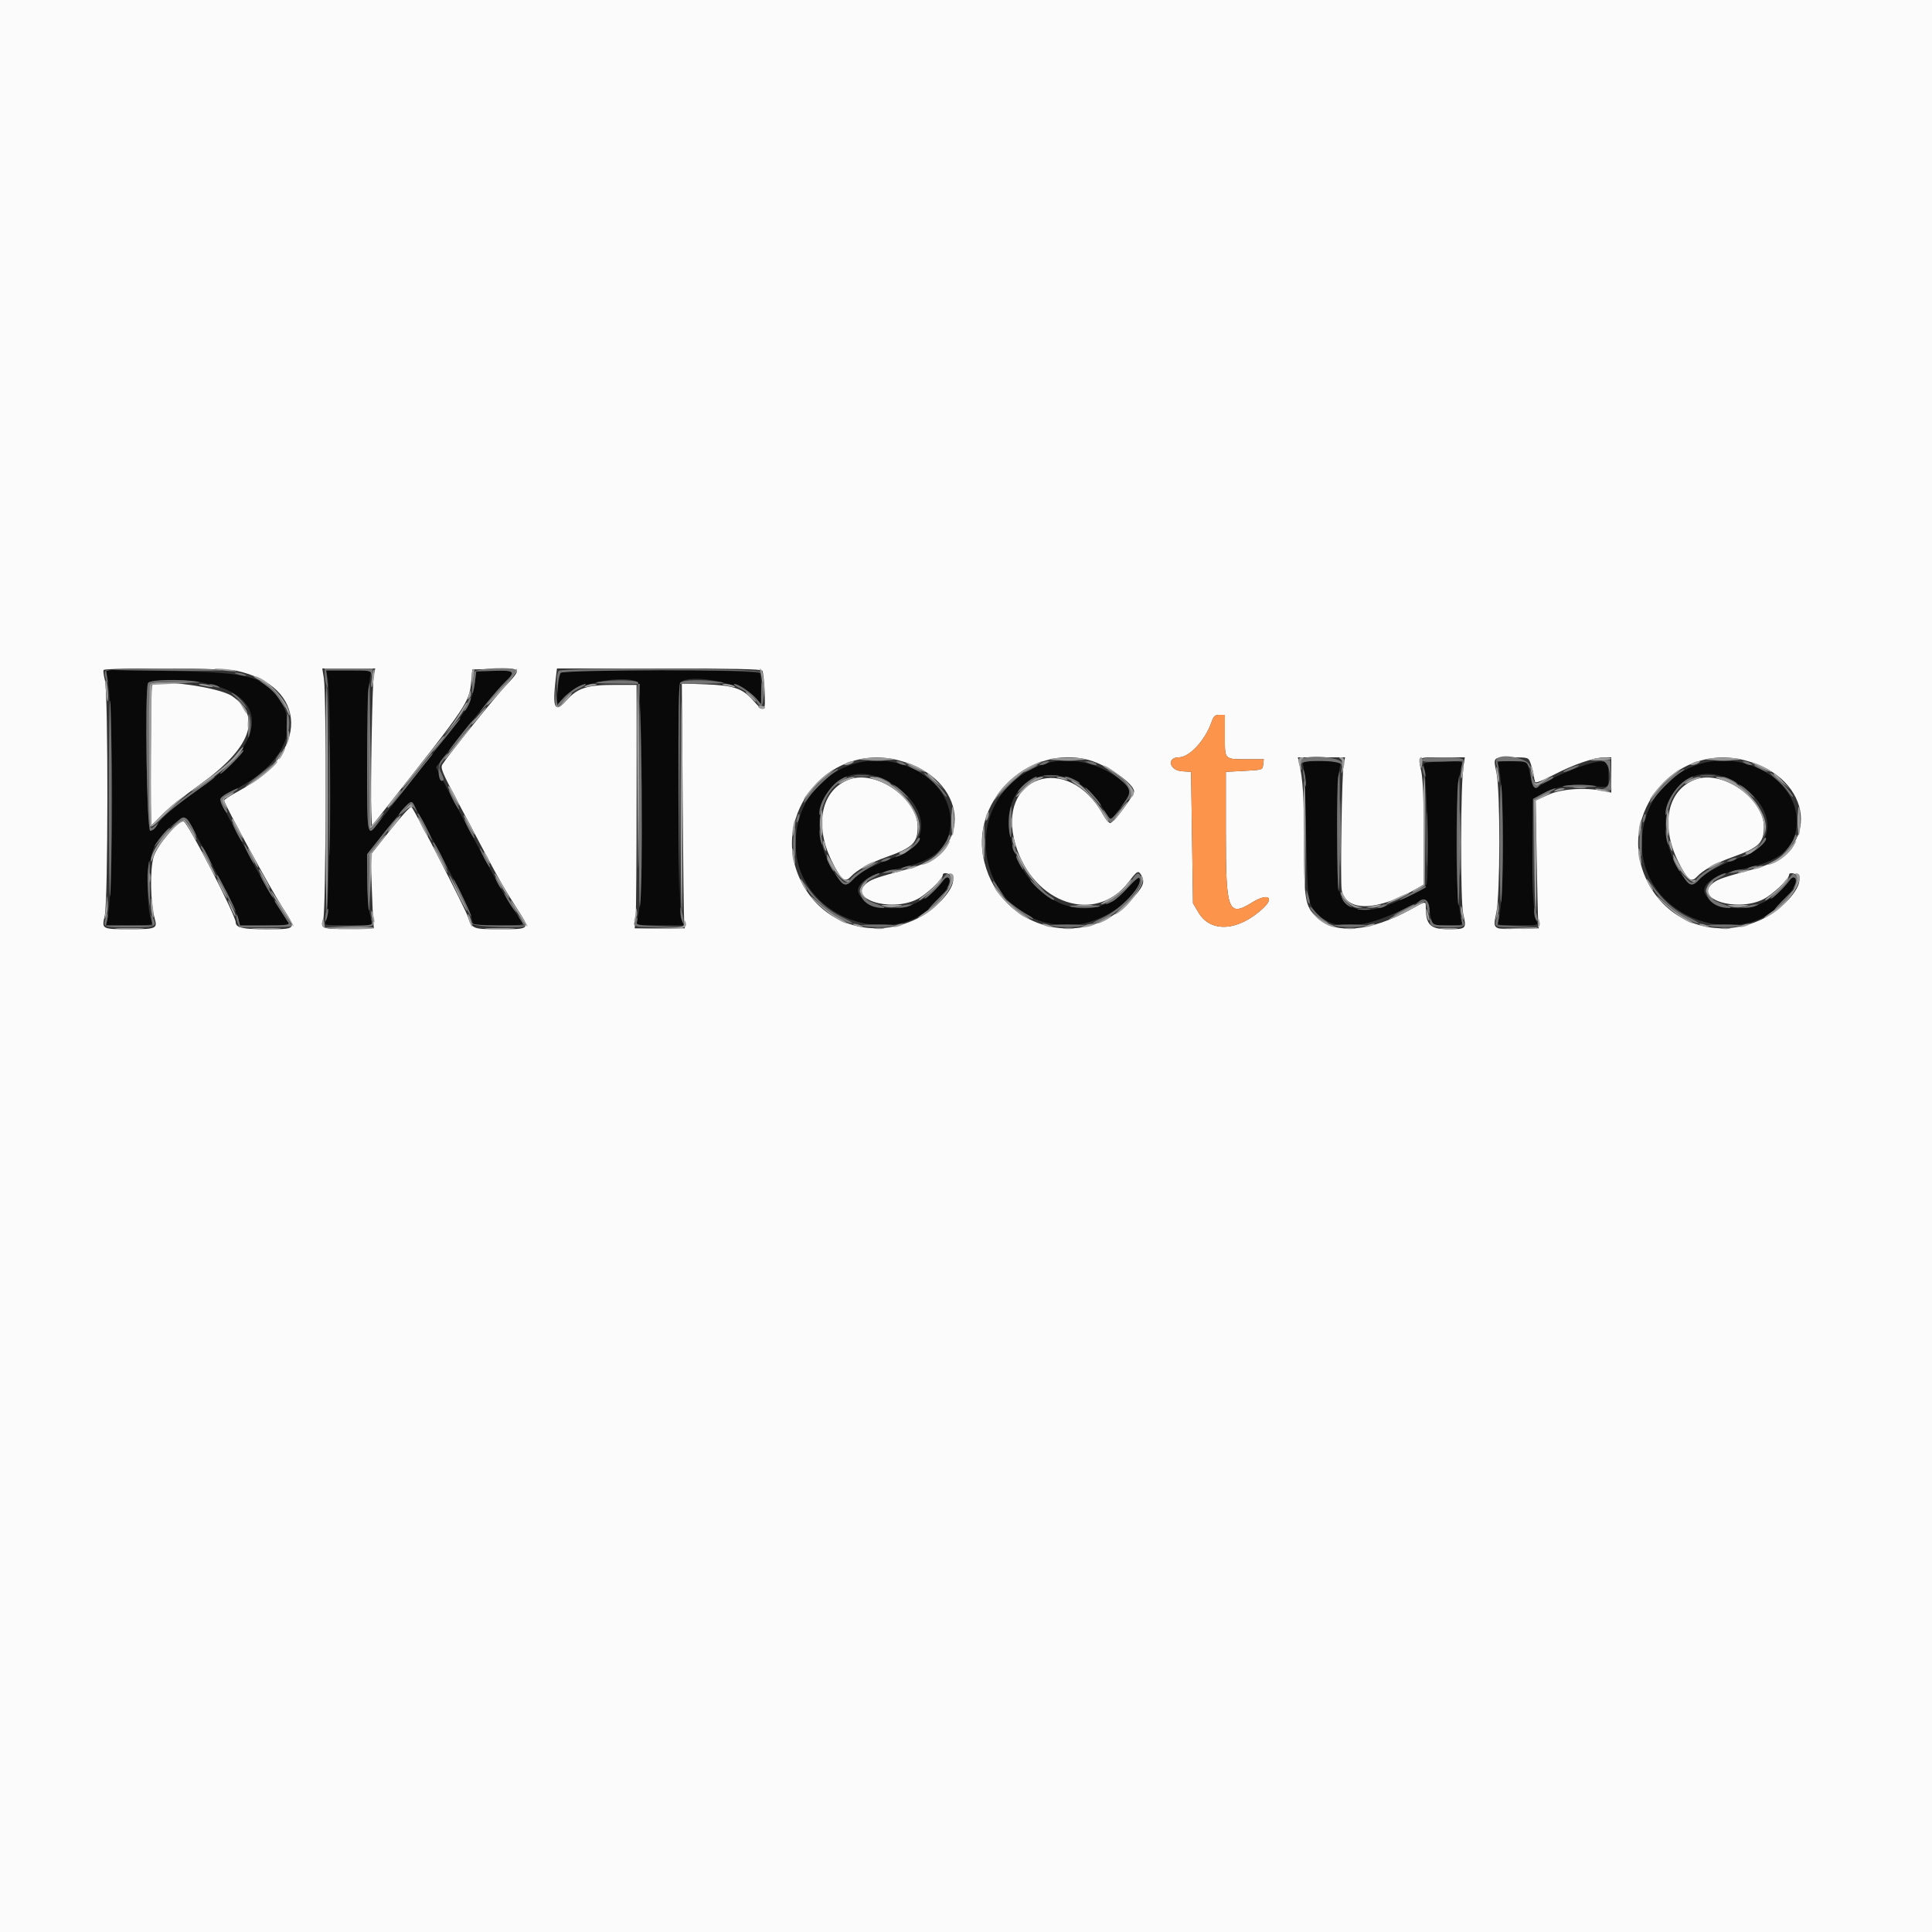 <svg id="svg" version="1.1" xmlns="http://www.w3.org/2000/svg" xmlns:xlink="http://www.w3.org/1999/xlink" width="400" height="400" viewBox="0, 0, 400,400"><rect x="0" y="0" width="400" height="400" fill="#333333" stroke="none"/><g id="svgg"><path id="path0" d="M0.000 200.000 L 0.000 400.000 200.000 400.000 L 400.000 400.000 400.000 200.000 L 400.000 0.000 200.000 0.000 L 0.000 0.000 0.000 200.000 M48.880 138.852 C 63.891 142.054,64.124 155.920,49.300 163.842 C 47.705 164.695,46.400 165.551,46.400 165.745 C 46.400 166.419,56.122 184.223,58.518 187.936 C 61.435 192.456,61.489 192.386,55.074 192.394 C 50.278 192.400,48.800 192.062,48.800 190.960 C 48.800 189.505,38.943 170.381,38.037 170.079 C 37.006 169.735,32.580 174.923,31.820 177.365 C 31.014 179.957,31.127 186.994,32.026 190.155 C 32.625 192.264,32.335 192.388,26.800 192.388 C 21.062 192.388,21.030 192.370,21.689 189.570 C 22.392 186.583,22.423 143.445,21.724 140.822 C 21.463 139.843,21.339 138.898,21.448 138.722 C 21.763 138.213,46.435 138.330,48.880 138.852 M77.399 139.700 C 77.086 141.098,76.674 163.579,76.877 168.191 L 77.000 170.982 79.994 167.191 C 96.918 145.762,97.147 145.420,97.564 141.065 L 97.800 138.600 102.500 138.487 C 108.110 138.353,108.092 138.320,104.547 142.140 C 102.092 144.786,92.741 156.424,91.593 158.263 C 91.149 158.973,91.527 159.889,94.796 166.034 C 96.834 169.865,99.313 174.530,100.305 176.400 C 103.420 182.276,104.465 184.095,106.931 187.936 C 109.836 192.462,109.895 192.388,103.400 192.388 C 97.851 192.388,97.727 192.338,96.849 189.746 C 96.248 187.970,85.910 167.856,85.190 167.061 C 85.021 166.875,83.049 169.030,80.808 171.849 L 76.733 176.975 76.950 183.188 C 77.070 186.604,77.220 190.030,77.284 190.800 L 77.400 192.200 72.456 192.313 C 66.767 192.442,66.206 192.236,66.929 190.275 C 67.490 188.757,67.609 143.903,67.062 140.500 L 66.725 138.400 72.208 138.400 L 77.691 138.400 77.399 139.700 M157.835 138.857 C 157.990 139.108,158.206 140.998,158.313 143.057 C 158.543 147.454,158.275 147.680,155.957 145.046 C 153.734 142.520,151.940 141.910,146.082 141.688 L 141.165 141.502 141.338 165.651 C 141.434 178.933,141.577 190.340,141.656 191.000 L 141.800 192.200 136.600 192.200 L 131.400 192.200 131.599 190.200 C 131.709 189.100,131.799 177.760,131.799 165.000 L 131.800 141.800 127.200 141.800 C 121.513 141.800,119.528 142.450,117.226 145.065 C 114.881 147.730,114.330 146.570,115.059 140.500 L 115.311 138.400 136.432 138.400 C 151.832 138.400,157.629 138.524,157.835 138.857 M31.500 141.827 C 31.183 142.151,31.068 170.800,31.384 170.800 C 31.485 170.800,32.430 169.877,33.484 168.749 C 34.538 167.620,38.085 164.785,41.366 162.449 C 51.992 154.882,54.357 148.372,48.029 144.108 C 45.296 142.266,32.764 140.537,31.500 141.827 M253.600 152.353 C 253.600 157.431,253.350 157.185,258.527 157.195 L 261.653 157.200 261.527 158.300 C 261.400 159.398,261.392 159.400,257.600 159.600 L 253.800 159.800 253.800 172.671 C 253.800 188.663,254.289 189.929,259.269 186.833 C 262.429 184.869,264.000 185.730,261.497 188.055 C 256.359 192.825,250.636 193.185,248.116 188.898 L 247.000 187.000 246.800 173.400 L 246.600 159.800 244.720 159.679 C 242.091 159.510,241.485 156.800,244.077 156.800 C 246.256 156.800,249.520 153.276,250.837 149.500 C 251.274 148.249,251.546 148.000,252.480 148.000 L 253.600 148.000 253.600 152.353 M186.118 157.431 C 200.303 161.106,201.839 176.166,188.400 179.799 C 181.522 181.658,180.504 182.003,179.447 182.835 C 175.351 186.057,184.239 188.938,189.833 186.202 C 191.756 185.261,195.200 182.015,195.200 181.144 C 195.200 180.461,196.782 180.819,197.198 181.596 C 198.159 183.392,194.154 188.091,189.869 190.196 C 181.149 194.478,171.224 191.695,166.488 183.639 C 158.466 169.996,170.843 153.472,186.118 157.431 M225.400 157.344 C 229.220 158.364,234.800 162.242,234.800 163.876 C 234.800 164.697,230.491 170.400,229.871 170.400 C 229.583 170.400,228.924 169.635,228.407 168.700 C 221.123 155.527,206.061 160.606,210.238 174.827 C 213.870 187.192,226.938 191.518,233.686 182.590 C 235.487 180.206,235.707 180.104,236.370 181.343 C 237.103 182.714,236.652 183.702,233.986 186.552 C 223.870 197.365,206.131 191.925,203.540 177.214 C 201.408 165.114,213.464 154.155,225.400 157.344 M278.195 158.100 C 277.825 159.727,277.468 182.550,277.785 184.255 C 278.644 188.862,285.169 188.704,293.500 183.875 L 294.800 183.121 294.792 172.660 C 294.786 165.606,294.613 161.386,294.259 159.699 C 293.607 156.587,293.280 156.800,298.709 156.800 L 303.284 156.800 303.007 158.500 C 302.376 162.381,302.326 186.551,302.945 189.226 C 303.661 192.328,303.602 192.388,299.800 192.388 C 296.173 192.388,295.200 191.447,295.200 187.940 C 295.200 186.515,295.247 186.511,292.198 188.216 C 283.743 192.944,276.265 193.566,272.546 189.850 C 270.169 187.475,270.006 186.486,269.994 174.400 C 269.985 164.898,269.769 161.453,268.958 157.900 L 268.707 156.800 273.599 156.800 L 278.491 156.800 278.195 158.100 M316.839 157.900 C 317.070 158.505,317.351 159.540,317.464 160.200 C 317.577 160.860,317.735 161.616,317.815 161.880 C 317.908 162.191,319.275 161.673,321.680 160.416 C 325.733 158.297,330.105 156.800,332.242 156.800 L 333.600 156.800 333.600 160.451 L 333.600 164.102 331.900 163.751 C 328.123 162.971,323.199 163.326,320.474 164.575 L 317.947 165.733 318.147 177.566 C 318.257 184.075,318.404 190.030,318.473 190.800 L 318.600 192.200 314.400 192.301 C 309.020 192.431,309.060 192.459,309.797 188.979 C 310.606 185.160,310.634 163.790,309.835 160.000 C 309.138 156.696,309.035 156.800,313.034 156.800 C 316.359 156.800,316.427 156.820,316.839 157.900 M361.318 157.431 C 375.503 161.106,377.039 176.166,363.600 179.799 C 356.722 181.658,355.704 182.003,354.647 182.835 C 350.551 186.057,359.439 188.938,365.033 186.202 C 366.956 185.261,370.400 182.015,370.400 181.144 C 370.400 180.461,371.982 180.819,372.398 181.596 C 373.359 183.392,369.354 188.091,365.069 190.196 C 356.349 194.478,346.424 191.695,341.688 183.639 C 333.666 169.996,346.043 153.472,361.318 157.431 M175.823 161.376 C 170.060 163.506,168.505 170.706,172.186 178.224 C 174.125 182.186,174.903 182.837,176.122 181.522 C 177.405 180.138,180.072 178.666,183.511 177.444 C 188.972 175.503,190.004 174.497,189.996 171.120 C 189.983 165.264,181.354 159.331,175.823 161.376 M351.023 161.376 C 345.260 163.506,343.705 170.706,347.386 178.224 C 349.325 182.186,350.103 182.837,351.322 181.522 C 352.605 180.138,355.272 178.666,358.711 177.444 C 364.172 175.503,365.204 174.497,365.196 171.120 C 365.183 165.264,356.554 159.331,351.023 161.376 " stroke="none" fill="#fbfbfb" fill-rule="evenodd"></path><path id="path1" d="M22.158 139.849 C 23.590 146.599,23.598 184.888,22.169 190.583 L 21.913 191.600 26.799 191.600 C 30.996 191.600,31.653 191.515,31.453 190.995 C 30.096 187.457,30.416 178.283,32.005 175.210 C 33.378 172.553,37.353 168.969,38.444 169.403 C 39.136 169.679,48.556 187.575,49.232 189.900 L 49.727 191.600 54.909 191.600 L 60.092 191.600 59.368 190.500 C 57.445 187.580,54.761 183.071,53.118 180.000 C 52.117 178.130,50.016 174.218,48.449 171.306 C 44.989 164.877,44.996 165.268,48.300 163.644 C 57.832 158.959,61.889 151.643,58.321 145.576 C 55.079 140.064,52.019 139.195,34.857 138.912 L 21.914 138.698 22.158 139.849 M67.784 140.100 C 68.707 144.462,68.379 188.563,67.406 190.900 C 67.137 191.545,67.508 191.600,72.121 191.600 L 77.128 191.600 76.578 189.300 C 76.267 187.999,76.022 184.793,76.014 181.917 L 76.000 176.834 80.068 171.717 C 83.868 166.937,84.692 166.022,85.202 166.006 C 85.403 166.000,89.517 173.586,94.529 183.200 C 95.962 185.950,97.336 188.965,97.583 189.900 L 98.031 191.600 103.239 191.600 C 107.295 191.600,108.382 191.489,108.154 191.100 C 107.993 190.825,107.206 189.610,106.406 188.400 C 104.825 186.009,103.665 184.019,101.509 180.000 C 94.972 167.812,91.827 161.907,90.920 160.119 L 90.270 158.839 92.819 155.519 C 97.458 149.478,103.087 142.620,104.554 141.222 C 106.847 139.035,106.574 138.752,102.300 138.885 L 98.600 139.000 98.345 141.000 C 97.768 145.520,97.243 146.377,87.438 158.800 C 83.705 163.530,79.845 168.435,78.861 169.700 C 75.846 173.575,75.932 173.981,76.135 156.900 C 76.233 148.595,76.443 141.125,76.601 140.300 L 76.888 138.800 72.198 138.800 L 67.509 138.800 67.784 140.100 M116.103 139.300 C 115.583 139.959,115.089 145.600,115.551 145.600 C 115.747 145.600,116.197 145.158,116.551 144.619 C 118.393 141.807,128.840 139.509,132.026 141.214 C 133.016 141.744,133.212 183.921,132.248 188.900 L 131.725 191.600 136.653 191.600 L 141.580 191.600 141.111 190.500 C 140.421 188.880,140.138 142.198,140.814 141.383 C 142.521 139.326,153.359 141.356,156.181 144.262 L 157.600 145.723 157.600 142.894 C 157.600 141.338,157.491 139.781,157.357 139.433 C 157.032 138.584,116.770 138.455,116.103 139.300 M42.193 141.386 C 55.578 143.947,55.480 153.296,41.968 162.812 C 36.320 166.789,33.253 169.406,32.424 170.954 C 32.117 171.529,31.535 172.000,31.132 172.000 C 30.394 172.000,29.934 143.279,30.643 141.433 C 30.967 140.587,37.872 140.559,42.193 141.386 M176.200 158.348 C 169.130 160.795,164.761 167.014,164.740 174.661 C 164.693 191.434,188.667 198.168,196.247 183.510 C 197.041 181.973,196.314 180.897,195.361 182.200 C 191.438 187.561,185.099 189.497,179.972 186.900 C 176.870 185.329,176.858 183.384,179.940 181.709 C 181.306 180.967,182.283 180.673,187.100 179.561 C 193.859 178.001,196.800 175.100,196.800 169.995 C 196.800 161.349,185.686 155.065,176.200 158.348 M215.600 158.369 C 196.698 165.647,202.492 193.009,222.614 191.488 C 227.805 191.095,234.952 186.523,235.827 183.034 C 236.296 181.168,235.662 181.395,233.388 183.908 C 225.442 192.688,212.030 186.803,209.213 173.301 C 206.375 159.704,221.361 155.412,228.592 167.750 C 229.961 170.086,229.895 170.100,232.127 166.997 C 234.387 163.857,234.401 163.655,232.500 161.940 C 227.987 157.867,220.830 156.355,215.600 158.369 M269.820 158.500 C 269.992 158.995,270.259 165.250,270.413 172.400 C 270.728 186.961,270.746 187.091,272.754 189.196 C 276.161 192.767,282.047 192.442,290.596 188.209 C 295.484 185.790,295.428 185.784,295.990 188.745 C 296.540 191.647,296.476 191.600,299.851 191.600 C 302.522 191.600,302.831 191.523,302.649 190.900 C 301.160 185.805,301.163 163.377,302.654 158.286 C 302.847 157.627,302.538 157.580,298.732 157.686 C 295.293 157.781,294.626 157.901,294.754 158.400 C 295.437 161.058,295.926 180.946,295.360 183.053 C 295.144 183.858,292.362 185.376,287.400 187.395 C 282.785 189.273,278.920 188.477,277.543 185.364 C 276.726 183.517,276.608 162.360,277.395 158.900 L 277.691 157.600 273.599 157.600 C 269.529 157.600,269.508 157.605,269.820 158.500 M310.152 158.300 C 310.826 160.584,311.200 166.406,311.200 174.600 C 311.200 182.794,310.826 188.616,310.152 190.900 C 309.965 191.536,310.337 191.600,314.216 191.600 C 318.130 191.600,318.461 191.542,318.186 190.900 C 317.480 189.250,317.193 184.169,317.293 175.098 L 317.400 165.403 319.363 164.343 C 322.080 162.875,325.446 162.225,328.503 162.576 C 333.435 163.143,333.000 163.354,333.000 160.400 L 333.000 157.800 331.543 157.678 C 329.477 157.506,321.099 160.869,318.483 162.921 C 317.716 163.522,317.266 162.859,316.810 160.455 C 316.260 157.553,316.324 157.600,312.949 157.600 C 310.277 157.600,309.969 157.677,310.152 158.300 M351.400 158.348 C 344.330 160.795,339.961 167.014,339.940 174.661 C 339.893 191.434,363.867 198.168,371.447 183.510 C 372.241 181.973,371.514 180.897,370.561 182.200 C 366.638 187.561,360.299 189.497,355.172 186.900 C 352.070 185.329,352.058 183.384,355.140 181.709 C 356.506 180.967,357.483 180.673,362.300 179.561 C 369.059 178.001,372.000 175.100,372.000 169.995 C 372.000 161.349,360.886 155.065,351.400 158.348 M184.098 161.942 C 192.327 166.650,193.024 174.663,185.442 177.401 C 181.124 178.960,177.704 180.761,176.624 182.045 C 175.252 183.675,174.607 183.500,172.985 181.057 C 164.858 168.817,172.659 155.397,184.098 161.942 M359.298 161.942 C 367.527 166.650,368.224 174.663,360.642 177.401 C 356.324 178.960,352.904 180.761,351.824 182.045 C 350.452 183.675,349.807 183.500,348.185 181.057 C 340.058 168.817,347.859 155.397,359.298 161.942 " stroke="none" fill="#090909" fill-rule="evenodd"></path><path id="path2" d="M250.837 149.500 C 249.520 153.276,246.256 156.800,244.077 156.800 C 241.485 156.800,242.091 159.510,244.720 159.679 L 246.600 159.800 246.800 173.400 L 247.000 187.000 248.116 188.898 C 250.636 193.185,256.359 192.825,261.497 188.055 C 264.000 185.730,262.429 184.869,259.269 186.833 C 254.289 189.929,253.800 188.663,253.800 172.671 L 253.800 159.800 257.600 159.600 C 261.392 159.400,261.400 159.398,261.527 158.300 L 261.653 157.200 258.527 157.195 C 253.350 157.185,253.600 157.431,253.600 152.353 L 253.600 148.000 252.480 148.000 C 251.546 148.000,251.274 148.249,250.837 149.500 " stroke="none" fill="#fc944c" fill-rule="evenodd"></path><path id="path3" d="M21.750 138.987 C 21.626 139.310,21.722 140.075,21.963 140.687 C 22.370 141.720,22.385 141.689,22.173 140.252 L 21.946 138.704 34.873 138.855 C 41.983 138.939,46.900 138.886,45.800 138.738 C 41.452 138.155,21.992 138.356,21.750 138.987 M67.240 139.700 C 67.262 140.415,67.435 141.450,67.626 142.000 C 67.863 142.685,67.901 142.339,67.748 140.900 L 67.525 138.800 72.135 138.800 C 76.597 138.800,76.750 138.829,76.918 139.700 C 77.066 140.472,77.099 140.443,77.146 139.500 L 77.200 138.400 72.200 138.400 L 67.200 138.400 67.240 139.700 M98.261 139.100 C 97.873 140.505,97.533 143.792,97.803 143.526 C 97.956 143.376,98.198 142.296,98.341 141.126 L 98.600 139.000 102.300 138.885 C 106.573 138.752,106.846 139.034,104.559 141.222 C 103.767 141.980,102.038 143.950,100.717 145.600 C 98.197 148.750,99.072 147.880,103.900 142.437 C 105.495 140.639,106.800 138.995,106.800 138.784 C 106.800 138.005,98.478 138.313,98.261 139.100 M115.684 138.876 C 115.401 139.159,115.230 140.284,115.272 141.580 L 115.344 143.800 115.498 141.810 C 115.582 140.716,115.842 139.591,116.075 139.310 C 116.621 138.652,157.011 138.554,157.337 139.210 C 157.449 139.436,157.494 139.391,157.437 139.110 C 157.290 138.383,116.405 138.155,115.684 138.876 M49.200 139.600 C 50.568 140.038,51.619 140.038,50.600 139.600 C 50.160 139.411,49.440 139.262,49.000 139.268 C 48.357 139.277,48.396 139.343,49.200 139.600 M30.643 141.433 C 29.957 143.219,30.391 172.000,31.104 172.000 C 31.491 172.000,32.056 171.595,32.360 171.100 C 32.902 170.218,32.897 170.214,32.106 170.917 C 31.374 171.568,31.276 171.574,31.049 170.985 C 30.658 169.965,30.770 142.267,31.168 141.638 C 31.455 141.184,32.581 141.115,37.062 141.278 C 40.258 141.393,41.923 141.345,41.000 141.162 C 37.877 140.545,30.914 140.727,30.643 141.433 M54.143 141.292 C 56.190 142.691,57.004 143.494,58.054 145.150 C 59.257 147.046,59.600 147.123,58.634 145.280 C 57.935 143.946,55.739 141.851,54.400 141.240 C 53.553 140.854,53.514 140.862,54.143 141.292 M123.800 141.200 C 122.725 141.392,123.883 141.505,127.326 141.543 L 132.451 141.600 132.326 165.464 C 132.257 178.589,132.325 188.624,132.477 187.764 C 133.233 183.493,132.828 141.643,132.026 141.214 C 131.174 140.758,126.314 140.750,123.800 141.200 M140.845 141.345 C 140.518 141.740,140.423 147.855,140.500 163.445 L 140.607 185.000 140.704 163.300 L 140.800 141.600 145.900 141.547 C 149.921 141.504,150.577 141.427,149.000 141.182 C 145.595 140.651,141.351 140.736,140.845 141.345 M76.257 142.700 C 76.120 143.525,76.007 150.455,76.004 158.100 C 76.000 173.329,76.026 173.475,78.202 170.500 L 79.300 169.000 77.950 170.389 L 76.600 171.778 76.471 169.789 C 76.400 168.695,76.400 161.815,76.471 154.500 C 76.542 147.185,76.579 141.200,76.552 141.200 C 76.526 141.200,76.393 141.875,76.257 142.700 M157.586 143.433 L 157.571 145.800 156.686 144.742 C 155.555 143.393,152.882 141.594,152.044 141.620 C 151.690 141.631,152.140 141.999,153.044 142.438 C 154.746 143.264,156.117 144.367,156.677 145.362 C 157.536 146.887,158.123 146.209,158.028 143.800 C 157.904 140.657,157.604 140.408,157.586 143.433 M43.800 142.000 C 44.240 142.189,44.870 142.344,45.200 142.344 C 45.578 142.344,45.504 142.217,45.000 142.000 C 44.560 141.811,43.930 141.656,43.600 141.656 C 43.222 141.656,43.296 141.783,43.800 142.000 M119.200 142.437 C 117.582 143.400,115.048 145.982,115.388 146.321 C 115.515 146.448,115.900 146.150,116.243 145.660 C 117.233 144.246,118.386 143.297,120.156 142.438 C 121.060 141.999,121.530 141.632,121.200 141.621 C 120.870 141.611,119.970 141.978,119.200 142.437 M22.524 165.400 C 22.525 177.940,22.655 186.940,22.813 185.400 C 23.190 181.726,23.191 148.553,22.814 145.200 C 22.654 143.770,22.523 152.860,22.524 165.400 M48.524 144.066 C 49.142 144.581,50.013 145.452,50.459 146.001 C 50.905 146.551,51.137 146.730,50.975 146.400 C 50.509 145.449,49.073 143.963,48.200 143.528 C 47.744 143.300,47.883 143.531,48.524 144.066 M96.799 145.402 C 96.566 146.014,96.281 146.669,96.164 146.858 C 96.048 147.046,96.049 147.200,96.166 147.200 C 96.515 147.200,97.678 144.744,97.441 144.507 C 97.321 144.387,97.032 144.790,96.799 145.402 M68.185 165.200 C 68.185 175.870,68.237 180.235,68.300 174.900 C 68.363 169.565,68.363 160.835,68.300 155.500 C 68.237 150.165,68.185 154.530,68.185 165.200 M51.372 150.227 C 51.362 153.083,51.398 153.234,51.729 151.738 C 51.948 150.749,51.953 149.465,51.740 148.566 C 51.432 147.263,51.381 147.491,51.372 150.227 M59.359 150.219 C 59.338 153.292,59.350 153.334,59.718 151.469 C 59.947 150.306,59.955 149.040,59.739 148.288 C 59.451 147.281,59.377 147.656,59.359 150.219 M93.533 150.500 C 90.830 153.869,89.536 155.600,89.721 155.600 C 89.872 155.600,92.967 151.846,94.915 149.300 C 95.940 147.960,94.721 149.019,93.533 150.500 M96.733 150.500 C 94.030 153.869,92.736 155.600,92.921 155.600 C 93.072 155.600,96.167 151.846,98.115 149.300 C 99.140 147.960,97.921 149.019,96.733 150.500 M47.400 158.138 C 45.860 159.693,45.151 160.580,45.825 160.109 C 47.042 159.258,50.400 155.808,50.400 155.409 C 50.400 155.104,50.444 155.065,47.400 158.138 M57.437 156.600 C 57.076 157.150,56.937 157.600,57.127 157.600 C 57.316 157.600,57.677 157.150,57.927 156.600 C 58.178 156.050,58.317 155.600,58.237 155.600 C 58.157 155.600,57.797 156.050,57.437 156.600 M85.380 160.900 C 80.416 167.129,80.664 166.800,80.921 166.800 C 81.042 166.800,82.802 164.685,84.832 162.100 C 86.863 159.515,88.794 157.085,89.124 156.700 C 89.454 156.315,89.625 156.000,89.505 156.000 C 89.384 156.000,87.528 158.205,85.380 160.900 M91.357 157.421 C 90.376 158.707,90.807 162.526,91.819 161.514 C 91.920 161.413,91.721 160.764,91.376 160.072 C 90.772 158.862,90.789 158.760,91.822 157.407 C 92.412 156.633,92.793 156.000,92.668 156.000 C 92.543 156.000,91.953 156.640,91.357 157.421 M269.700 157.065 C 269.425 157.176,269.214 157.567,269.232 157.933 C 269.251 158.349,269.339 158.412,269.465 158.100 C 269.817 157.228,277.493 157.414,277.724 158.300 C 277.869 158.852,277.917 158.819,277.954 158.143 C 278.019 156.928,271.990 156.141,269.700 157.065 M294.667 157.067 C 294.032 157.701,294.631 157.793,298.613 157.674 L 302.828 157.548 302.605 158.674 C 302.388 159.768,302.394 159.772,302.805 158.826 C 303.587 157.029,303.143 156.800,298.879 156.800 C 296.709 156.800,294.813 156.920,294.667 157.067 M309.773 157.326 C 309.662 157.615,309.762 158.290,309.995 158.826 C 310.412 159.785,310.415 159.783,310.202 158.700 L 309.985 157.600 313.005 157.600 C 315.764 157.600,316.057 157.678,316.388 158.500 C 316.646 159.144,316.757 159.209,316.775 158.729 C 316.840 156.990,310.397 155.700,309.773 157.326 M180.100 157.491 C 180.925 157.578,182.275 157.578,183.100 157.491 C 183.925 157.405,183.250 157.334,181.600 157.334 C 179.950 157.334,179.275 157.405,180.100 157.491 M219.700 157.491 C 220.525 157.578,221.875 157.578,222.700 157.491 C 223.525 157.405,222.850 157.334,221.200 157.334 C 219.550 157.334,218.875 157.405,219.700 157.491 M331.800 157.533 C 333.474 157.912,333.900 162.546,332.319 163.180 C 331.427 163.539,331.433 163.550,332.517 163.575 L 333.634 163.600 333.517 160.500 L 333.400 157.400 332.000 157.331 C 330.639 157.264,330.633 157.269,331.800 157.533 M355.300 157.491 C 356.125 157.578,357.475 157.578,358.300 157.491 C 359.125 157.405,358.450 157.334,356.800 157.334 C 355.150 157.334,354.475 157.405,355.300 157.491 M186.000 158.000 C 186.330 158.213,186.870 158.388,187.200 158.388 C 187.733 158.388,187.733 158.345,187.200 158.000 C 186.870 157.787,186.330 157.612,186.000 157.612 C 185.467 157.612,185.467 157.655,186.000 158.000 M215.600 158.000 C 215.067 158.345,215.067 158.388,215.600 158.388 C 215.930 158.388,216.470 158.213,216.800 158.000 C 217.333 157.655,217.333 157.612,216.800 157.612 C 216.470 157.612,215.930 157.787,215.600 158.000 M225.400 158.000 C 226.596 158.514,227.595 158.514,226.800 158.000 C 226.470 157.787,225.840 157.622,225.400 157.634 L 224.600 157.656 225.400 158.000 M361.200 158.000 C 361.530 158.213,362.070 158.388,362.400 158.388 C 362.933 158.388,362.933 158.345,362.400 158.000 C 362.070 157.787,361.530 157.612,361.200 157.612 C 360.667 157.612,360.667 157.655,361.200 158.000 M54.785 159.526 C 53.787 160.337,52.527 161.323,51.985 161.717 C 51.030 162.413,51.039 162.414,52.289 161.737 C 53.501 161.082,57.234 158.024,56.800 158.043 C 56.690 158.048,55.783 158.715,54.785 159.526 M188.033 158.549 C 188.445 158.917,190.800 160.000,190.800 159.821 C 190.800 159.590,188.582 158.400,188.153 158.400 C 187.996 158.400,187.942 158.467,188.033 158.549 M213.100 159.029 C 211.549 159.870,211.725 160.161,213.300 159.359 C 214.808 158.593,215.075 158.394,214.567 158.416 C 214.365 158.425,213.705 158.701,213.100 159.029 M294.468 158.800 C 294.488 159.839,295.118 161.546,295.132 160.600 C 295.138 160.160,294.989 159.440,294.800 159.000 C 294.589 158.510,294.461 158.432,294.468 158.800 M324.853 159.053 C 324.113 159.376,323.592 159.725,323.695 159.828 C 323.799 159.932,324.675 159.666,325.642 159.237 C 326.609 158.808,327.130 158.458,326.800 158.461 C 326.470 158.463,325.594 158.730,324.853 159.053 M363.233 158.549 C 363.645 158.917,366.000 160.000,366.000 159.821 C 366.000 159.590,363.782 158.400,363.353 158.400 C 363.196 158.400,363.142 158.467,363.233 158.549 M269.872 160.600 C 269.999 161.700,270.169 162.675,270.251 162.767 C 270.532 163.082,270.320 160.599,269.980 159.600 C 269.751 158.926,269.716 159.251,269.872 160.600 M171.126 160.704 C 169.251 162.201,166.411 165.482,166.404 166.160 C 166.402 166.358,166.912 165.818,167.537 164.960 C 168.687 163.383,171.605 160.599,173.026 159.724 C 173.452 159.461,173.620 159.238,173.400 159.228 C 173.180 159.217,172.157 159.882,171.126 160.704 M229.996 159.888 C 234.062 162.792,234.518 163.722,232.957 165.927 L 231.914 167.400 233.157 166.015 C 233.841 165.253,234.400 164.331,234.400 163.966 C 234.400 163.226,231.443 160.341,229.958 159.633 C 229.012 159.183,229.012 159.186,229.996 159.888 M346.326 160.704 C 344.451 162.201,341.611 165.482,341.604 166.160 C 341.602 166.358,342.112 165.818,342.737 164.960 C 343.887 163.383,346.805 160.599,348.226 159.724 C 348.652 159.461,348.820 159.238,348.600 159.228 C 348.380 159.217,347.357 159.882,346.326 160.704 M277.050 160.850 C 276.714 162.529,276.784 183.618,277.128 184.484 C 277.278 184.861,277.400 179.416,277.400 172.384 C 277.400 165.353,277.377 159.600,277.350 159.600 C 277.322 159.600,277.188 160.163,277.050 160.850 M316.981 160.965 C 317.211 162.860,317.787 163.576,318.500 162.851 C 318.901 162.444,318.887 162.368,318.431 162.471 C 318.072 162.553,317.665 162.011,317.327 161.000 L 316.792 159.400 316.981 160.965 M192.526 161.273 C 193.366 161.959,194.491 163.165,195.026 163.953 C 195.562 164.741,196.000 165.168,196.000 164.902 C 196.000 164.299,191.952 159.995,191.402 160.013 C 191.181 160.021,191.687 160.588,192.526 161.273 M209.685 161.420 C 208.772 162.201,207.646 163.416,207.181 164.120 C 206.343 165.391,206.345 165.390,207.576 164.000 C 208.257 163.230,209.486 162.022,210.307 161.315 C 211.128 160.608,211.697 160.023,211.572 160.015 C 211.447 160.007,210.597 160.639,209.685 161.420 M367.726 161.273 C 368.566 161.959,369.691 163.165,370.226 163.953 C 370.762 164.741,371.200 165.168,371.200 164.902 C 371.200 164.299,367.152 159.995,366.602 160.013 C 366.381 160.021,366.887 160.588,367.726 161.273 M177.100 160.689 C 177.815 160.778,178.985 160.778,179.700 160.689 C 180.415 160.601,179.830 160.528,178.400 160.528 C 176.970 160.528,176.385 160.601,177.100 160.689 M216.300 160.689 C 217.015 160.778,218.185 160.778,218.900 160.689 C 219.615 160.601,219.030 160.528,217.600 160.528 C 216.170 160.528,215.585 160.601,216.300 160.689 M301.854 162.256 C 301.515 164.731,301.572 185.381,301.923 187.358 C 302.075 188.215,302.200 182.500,302.200 174.658 C 302.200 166.816,302.179 160.400,302.154 160.400 C 302.129 160.400,301.994 161.235,301.854 162.256 M352.300 160.689 C 353.015 160.778,354.185 160.778,354.900 160.689 C 355.615 160.601,355.030 160.528,353.600 160.528 C 352.170 160.528,351.585 160.601,352.300 160.689 M40.615 163.318 C 38.643 164.683,36.033 166.765,34.815 167.944 L 32.600 170.088 34.796 168.197 C 36.004 167.156,38.659 165.143,40.696 163.723 C 43.824 161.542,44.841 160.722,44.300 160.818 C 44.245 160.827,42.587 161.952,40.615 163.318 M174.200 161.267 C 171.923 162.526,169.570 166.207,169.640 168.400 C 169.661 169.074,169.840 168.789,170.188 167.524 C 170.933 164.820,172.220 162.953,174.129 161.809 C 175.750 160.838,175.810 160.376,174.200 161.267 M181.600 161.086 C 181.930 161.209,182.695 161.560,183.300 161.865 C 183.905 162.171,184.400 162.331,184.400 162.221 C 184.400 161.907,182.098 160.796,181.520 160.832 C 181.171 160.853,181.197 160.936,181.600 161.086 M212.832 161.777 C 212.104 162.314,211.231 163.169,210.892 163.677 C 210.510 164.250,210.868 164.051,211.838 163.152 C 212.697 162.356,213.760 161.506,214.200 161.264 C 214.640 161.022,214.810 160.819,214.578 160.812 C 214.345 160.805,213.560 161.239,212.832 161.777 M220.433 160.958 C 220.740 161.249,223.600 162.361,223.600 162.190 C 223.600 161.925,221.296 160.800,220.753 160.800 C 220.486 160.800,220.342 160.871,220.433 160.958 M310.507 174.600 C 310.507 182.728,310.638 187.761,310.818 186.600 C 310.990 185.500,311.130 180.100,311.130 174.600 C 311.130 169.100,310.990 163.700,310.818 162.600 C 310.638 161.439,310.507 166.472,310.507 174.600 M320.000 161.633 L 319.000 162.448 320.300 161.814 C 321.015 161.465,321.600 161.094,321.600 160.990 C 321.600 160.592,320.963 160.848,320.000 161.633 M349.400 161.267 C 347.123 162.526,344.770 166.207,344.840 168.400 C 344.861 169.074,345.040 168.789,345.388 167.524 C 346.133 164.820,347.420 162.953,349.329 161.809 C 350.950 160.838,351.010 160.376,349.400 161.267 M356.800 161.086 C 357.130 161.209,357.895 161.560,358.500 161.865 C 359.105 162.171,359.600 162.331,359.600 162.221 C 359.600 161.907,357.298 160.796,356.720 160.832 C 356.371 160.853,356.397 160.936,356.800 161.086 M184.800 162.478 C 187.358 164.857,188.872 166.033,187.600 164.653 C 186.830 163.818,185.840 162.945,185.400 162.713 C 184.960 162.481,184.690 162.375,184.800 162.478 M225.805 164.500 C 226.876 165.765,227.821 166.800,227.904 166.800 C 228.227 166.800,226.405 164.538,225.165 163.400 C 224.325 162.629,224.554 163.023,225.805 164.500 M323.676 162.740 C 323.168 162.883,324.664 163.000,327.000 163.000 C 329.336 163.000,330.832 162.883,330.324 162.740 C 329.816 162.597,328.320 162.480,327.000 162.480 C 325.680 162.480,324.184 162.597,323.676 162.740 M360.000 162.478 C 362.558 164.857,364.072 166.033,362.800 164.653 C 362.030 163.818,361.040 162.945,360.600 162.713 C 360.160 162.481,359.890 162.375,360.000 162.478 M47.300 164.104 C 46.365 164.573,45.600 165.201,45.600 165.499 C 45.600 166.247,46.811 168.523,47.070 168.263 C 47.187 168.147,46.993 167.640,46.641 167.137 C 45.680 165.765,45.844 165.296,47.600 164.400 C 48.480 163.951,49.200 163.497,49.200 163.392 C 49.200 163.141,49.263 163.117,47.300 164.104 M319.400 164.311 L 317.400 165.403 317.390 175.801 L 317.380 186.200 317.497 175.872 L 317.613 165.545 320.107 164.391 C 321.478 163.756,322.330 163.233,322.000 163.228 C 321.670 163.223,320.500 163.710,319.400 164.311 M93.820 165.640 C 94.389 166.762,94.934 167.599,95.033 167.501 C 95.223 167.310,93.251 163.600,92.959 163.600 C 92.864 163.600,93.252 164.518,93.820 165.640 M295.372 173.800 C 295.372 178.860,295.429 180.875,295.499 178.277 C 295.569 175.680,295.568 171.540,295.498 169.077 C 295.428 166.615,295.371 168.740,295.372 173.800 M83.639 167.286 C 82.978 167.993,82.512 168.645,82.602 168.736 C 82.693 168.826,83.255 168.320,83.852 167.611 L 84.937 166.321 85.680 167.261 L 86.422 168.200 85.947 167.100 C 85.342 165.699,85.104 165.718,83.639 167.286 M209.050 168.050 C 208.742 169.589,208.789 171.873,209.154 173.184 C 209.305 173.725,209.429 172.510,209.429 170.484 C 209.429 166.395,209.408 166.261,209.050 168.050 M228.845 168.700 C 229.940 170.762,229.970 170.765,231.119 168.895 L 232.039 167.400 230.991 168.600 C 230.010 169.725,229.914 169.754,229.472 169.065 C 228.359 167.334,228.011 167.131,228.845 168.700 M196.928 170.000 C 196.928 171.430,197.001 172.015,197.089 171.300 C 197.178 170.585,197.178 169.415,197.089 168.700 C 197.001 167.985,196.928 168.570,196.928 170.000 M372.128 170.000 C 372.128 171.430,372.201 172.015,372.289 171.300 C 372.378 170.585,372.378 169.415,372.289 168.700 C 372.201 167.985,372.128 168.570,372.128 170.000 M86.470 168.700 C 87.172 170.247,89.255 174.000,89.411 174.000 C 89.520 174.000,88.976 172.740,88.200 171.200 C 87.424 169.660,86.687 168.400,86.562 168.400 C 86.436 168.400,86.395 168.535,86.470 168.700 M165.000 169.200 C 164.850 169.673,164.817 170.150,164.927 170.260 C 165.037 170.370,165.250 170.073,165.400 169.600 C 165.550 169.127,165.583 168.650,165.473 168.540 C 165.363 168.430,165.150 168.727,165.000 169.200 M340.200 169.200 C 340.050 169.673,340.017 170.150,340.127 170.260 C 340.237 170.370,340.450 170.073,340.600 169.600 C 340.750 169.127,340.783 168.650,340.673 168.540 C 340.563 168.430,340.350 168.727,340.200 169.200 M36.522 170.237 L 35.400 171.273 36.697 170.411 C 38.222 169.398,38.545 169.532,39.614 171.627 C 40.055 172.492,40.506 173.200,40.616 173.200 C 40.936 173.200,39.139 169.830,38.646 169.506 C 37.952 169.049,37.723 169.127,36.522 170.237 M79.026 173.032 L 76.000 176.863 76.040 182.132 C 76.062 185.029,76.210 187.850,76.368 188.400 C 76.527 188.950,76.576 186.610,76.479 183.200 L 76.301 177.000 79.016 173.600 C 82.575 169.143,82.533 169.200,82.275 169.200 C 82.153 169.200,80.691 170.924,79.026 173.032 M97.020 171.640 C 97.589 172.762,98.134 173.599,98.233 173.501 C 98.423 173.310,96.451 169.600,96.159 169.600 C 96.064 169.600,96.452 170.518,97.020 171.640 M49.020 172.440 C 49.589 173.562,50.134 174.399,50.233 174.301 C 50.423 174.110,48.451 170.400,48.159 170.400 C 48.064 170.400,48.452 171.318,49.020 172.440 M33.771 172.729 C 32.646 174.083,31.396 175.941,32.242 175.000 C 32.440 174.780,33.219 173.928,33.974 173.106 C 34.728 172.284,35.266 171.533,35.169 171.435 C 35.072 171.338,34.442 171.921,33.771 172.729 M164.275 173.100 C 164.149 174.145,164.187 175.720,164.359 176.600 C 164.615 177.904,164.680 177.552,164.711 174.700 C 164.754 170.784,164.615 170.273,164.275 173.100 M339.475 173.100 C 339.349 174.145,339.387 175.720,339.559 176.600 C 339.815 177.904,339.880 177.552,339.911 174.700 C 339.954 170.784,339.815 170.273,339.475 173.100 M169.687 172.400 C 169.683 172.950,169.824 173.850,170.000 174.400 C 170.431 175.744,170.431 174.292,170.000 172.600 C 169.726 171.522,169.694 171.502,169.687 172.400 M344.887 172.400 C 344.883 172.950,345.024 173.850,345.200 174.400 C 345.631 175.744,345.631 174.292,345.200 172.600 C 344.926 171.522,344.894 171.502,344.887 172.400 M196.186 173.644 C 196.039 174.109,195.286 175.234,194.513 176.144 C 193.455 177.391,193.564 177.321,194.954 175.861 C 195.969 174.795,196.800 173.670,196.800 173.361 C 196.800 172.536,196.493 172.678,196.186 173.644 M203.714 174.600 C 203.717 175.700,203.795 176.103,203.887 175.495 C 203.979 174.886,203.977 173.986,203.882 173.495 C 203.787 173.003,203.711 173.500,203.714 174.600 M371.386 173.644 C 371.239 174.109,370.486 175.234,369.713 176.144 C 368.655 177.391,368.764 177.321,370.154 175.861 C 371.169 174.795,372.000 173.670,372.000 173.361 C 372.000 172.536,371.693 172.678,371.386 173.644 M189.500 174.445 C 189.081 175.176,187.998 176.021,186.708 176.626 C 185.548 177.168,185.050 177.501,185.600 177.364 C 187.696 176.844,191.028 174.095,190.366 173.432 C 190.266 173.333,189.877 173.789,189.500 174.445 M364.700 174.445 C 364.281 175.176,363.198 176.021,361.908 176.626 C 360.748 177.168,360.250 177.501,360.800 177.364 C 362.896 176.844,366.228 174.095,365.566 173.432 C 365.466 173.333,365.077 173.789,364.700 174.445 M89.670 174.700 C 90.372 176.247,92.455 180.000,92.611 180.000 C 92.720 180.000,92.176 178.740,91.400 177.200 C 90.624 175.660,89.887 174.400,89.762 174.400 C 89.636 174.400,89.595 174.535,89.670 174.700 M51.400 176.800 C 51.957 177.900,52.503 178.800,52.613 178.800 C 52.723 178.800,52.357 177.900,51.800 176.800 C 51.243 175.700,50.697 174.800,50.587 174.800 C 50.477 174.800,50.843 175.700,51.400 176.800 M209.612 175.200 C 209.612 175.530,209.787 176.070,210.000 176.400 C 210.345 176.933,210.388 176.933,210.388 176.400 C 210.388 176.070,210.213 175.530,210.000 175.200 C 209.655 174.667,209.612 174.667,209.612 175.200 M41.600 175.350 C 41.600 175.641,43.671 179.200,43.841 179.200 C 43.936 179.200,43.557 178.300,43.000 177.200 C 42.131 175.486,41.600 174.783,41.600 175.350 M100.220 177.640 C 100.789 178.762,101.334 179.599,101.433 179.501 C 101.623 179.310,99.651 175.600,99.359 175.600 C 99.264 175.600,99.652 176.518,100.220 177.640 M210.400 177.353 C 210.400 177.782,211.590 180.000,211.821 180.000 C 211.931 180.000,211.723 179.415,211.359 178.700 C 210.617 177.240,210.400 176.936,210.400 177.353 M171.200 177.753 C 171.200 178.182,172.390 180.400,172.621 180.400 C 172.731 180.400,172.523 179.815,172.159 179.100 C 171.417 177.640,171.200 177.336,171.200 177.753 M182.800 178.000 C 182.267 178.345,182.267 178.388,182.800 178.388 C 183.130 178.388,183.670 178.213,184.000 178.000 C 184.533 177.655,184.533 177.612,184.000 177.612 C 183.670 177.612,183.130 177.787,182.800 178.000 M346.400 177.753 C 346.400 178.182,347.590 180.400,347.821 180.400 C 347.931 180.400,347.723 179.815,347.359 179.100 C 346.617 177.640,346.400 177.336,346.400 177.753 M358.000 178.000 C 357.467 178.345,357.467 178.388,358.000 178.388 C 358.330 178.388,358.870 178.213,359.200 178.000 C 359.733 177.655,359.733 177.612,359.200 177.612 C 358.870 177.612,358.330 177.787,358.000 178.000 M30.617 180.100 C 30.485 181.255,30.535 183.640,30.729 185.400 C 31.069 188.491,31.080 188.419,31.046 183.300 C 31.006 177.398,30.963 177.076,30.617 180.100 M179.256 179.596 C 178.076 180.247,176.721 181.233,176.243 181.789 C 175.155 183.056,174.993 183.050,173.744 181.700 L 172.727 180.600 173.591 181.900 C 174.661 183.511,175.307 183.533,176.706 182.003 C 177.308 181.345,178.790 180.269,180.000 179.611 C 181.210 178.953,182.020 178.414,181.800 178.414 C 181.580 178.414,180.435 178.946,179.256 179.596 M354.456 179.596 C 353.276 180.247,351.921 181.233,351.443 181.789 C 350.355 183.056,350.193 183.050,348.944 181.700 L 347.927 180.600 348.791 181.900 C 349.861 183.511,350.507 183.533,351.906 182.003 C 352.508 181.345,353.990 180.269,355.200 179.611 C 356.410 178.953,357.220 178.414,357.000 178.414 C 356.780 178.414,355.635 178.946,354.456 179.596 M187.000 179.600 C 186.496 179.817,186.422 179.944,186.800 179.944 C 187.130 179.944,187.760 179.789,188.200 179.600 C 188.704 179.383,188.778 179.256,188.400 179.256 C 188.070 179.256,187.440 179.411,187.000 179.600 M362.200 179.600 C 361.696 179.817,361.622 179.944,362.000 179.944 C 362.330 179.944,362.960 179.789,363.400 179.600 C 363.904 179.383,363.978 179.256,363.600 179.256 C 363.270 179.256,362.640 179.411,362.200 179.600 M183.400 180.400 L 182.600 180.744 183.400 180.744 C 183.840 180.744,184.560 180.589,185.000 180.400 L 185.800 180.056 185.000 180.056 C 184.560 180.056,183.840 180.211,183.400 180.400 M358.600 180.400 L 357.800 180.744 358.600 180.744 C 359.040 180.744,359.760 180.589,360.200 180.400 L 361.000 180.056 360.200 180.056 C 359.760 180.056,359.040 180.211,358.600 180.400 M54.779 183.000 C 55.499 184.320,56.275 185.580,56.504 185.800 C 56.733 186.020,56.326 185.120,55.600 183.800 C 54.874 182.480,54.098 181.220,53.875 181.000 C 53.652 180.780,54.059 181.680,54.779 183.000 M180.007 181.652 C 176.318 183.901,178.265 188.061,182.972 187.987 C 183.427 187.980,182.855 187.647,181.699 187.248 C 177.034 185.637,176.809 183.722,181.035 181.613 C 181.896 181.183,182.330 180.825,182.000 180.817 C 181.670 180.809,180.773 181.185,180.007 181.652 M195.566 181.415 C 195.255 181.812,194.049 183.106,192.887 184.290 C 191.724 185.474,191.122 186.256,191.548 186.028 C 192.346 185.601,194.329 183.610,195.361 182.200 C 196.204 181.047,197.069 181.914,196.415 183.257 C 195.978 184.154,195.986 184.162,196.578 183.424 C 197.335 182.478,197.341 182.346,196.666 181.423 C 196.151 180.719,196.112 180.719,195.566 181.415 M234.253 182.300 C 233.134 184.054,231.942 185.191,230.000 186.357 C 228.402 187.316,228.668 187.496,230.377 186.612 C 231.003 186.288,232.432 184.995,233.551 183.739 C 234.671 182.482,235.702 181.569,235.842 181.708 C 237.038 182.905,232.250 188.179,228.313 190.000 C 226.931 190.640,226.031 191.172,226.313 191.182 C 229.379 191.291,236.844 184.222,236.233 181.788 C 235.889 180.417,235.369 180.551,234.253 182.300 M355.207 181.652 C 351.518 183.901,353.465 188.061,358.172 187.987 C 358.627 187.980,358.055 187.647,356.899 187.248 C 352.234 185.637,352.009 183.722,356.235 181.613 C 357.096 181.183,357.530 180.825,357.200 180.817 C 356.870 180.809,355.973 181.185,355.207 181.652 M370.766 181.415 C 370.455 181.812,369.249 183.106,368.087 184.290 C 366.924 185.474,366.322 186.256,366.748 186.028 C 367.546 185.601,369.529 183.610,370.561 182.200 C 371.404 181.047,372.269 181.914,371.615 183.257 C 371.178 184.154,371.186 184.162,371.778 183.424 C 372.535 182.478,372.541 182.346,371.866 181.423 C 371.351 180.719,371.312 180.719,370.766 181.415 M44.803 181.300 C 44.813 181.597,48.777 188.950,48.787 188.692 C 48.805 188.257,45.234 181.200,44.996 181.200 C 44.888 181.200,44.802 181.245,44.803 181.300 M103.000 182.800 C 103.341 183.460,103.711 184.000,103.821 184.000 C 103.931 184.000,103.741 183.460,103.400 182.800 C 103.059 182.140,102.689 181.600,102.579 181.600 C 102.469 181.600,102.659 182.140,103.000 182.800 M213.615 182.635 C 214.808 184.130,217.936 186.598,218.246 186.288 C 218.368 186.165,218.059 185.846,217.559 185.578 C 217.059 185.310,215.745 184.261,214.640 183.246 C 213.282 181.999,212.950 181.800,213.615 182.635 M95.527 185.958 C 96.557 188.135,97.471 189.849,97.558 189.766 C 97.748 189.587,94.119 182.000,93.844 182.000 C 93.739 182.000,94.496 183.781,95.527 185.958 M205.600 182.648 C 205.600 182.858,206.144 183.653,206.810 184.415 L 208.019 185.800 206.987 184.210 C 205.764 182.329,205.600 182.144,205.600 182.648 M166.952 183.805 C 168.139 186.313,174.471 191.220,176.487 191.193 C 176.769 191.190,175.726 190.567,174.170 189.809 C 171.512 188.516,169.027 186.336,167.090 183.600 L 166.382 182.600 166.952 183.805 M342.152 183.805 C 343.339 186.313,349.671 191.220,351.687 191.193 C 351.969 191.190,350.926 190.567,349.370 189.809 C 346.712 188.516,344.227 186.336,342.290 183.600 L 341.582 182.600 342.152 183.805 M292.200 184.869 C 288.813 186.691,289.036 186.895,292.511 185.153 C 295.188 183.811,295.422 183.663,295.167 183.481 C 295.075 183.416,293.740 184.040,292.200 184.869 M104.802 185.800 C 105.263 186.680,106.006 187.850,106.453 188.400 C 107.125 189.226,107.104 189.115,106.334 187.766 C 104.928 185.306,103.752 183.797,104.802 185.800 M193.600 186.715 C 192.074 188.298,191.820 188.683,192.771 187.970 C 193.955 187.082,196.382 184.370,195.951 184.416 C 195.868 184.425,194.810 185.459,193.600 186.715 M270.446 185.200 C 270.427 185.750,270.587 186.470,270.800 186.800 C 271.294 187.564,271.294 186.742,270.800 185.200 L 270.480 184.200 270.446 185.200 M368.800 186.715 C 367.274 188.298,367.020 188.683,367.971 187.970 C 369.155 187.082,371.582 184.370,371.151 184.416 C 371.068 184.425,370.010 185.459,368.800 186.715 M277.987 186.291 C 278.224 186.781,278.819 187.376,279.309 187.613 C 280.138 188.014,280.149 188.003,279.468 187.454 C 279.065 187.130,278.470 186.535,278.146 186.132 C 277.597 185.451,277.586 185.462,277.987 186.291 M208.567 186.713 C 209.521 187.830,213.579 190.554,213.864 190.269 C 213.980 190.153,213.473 189.749,212.737 189.370 C 212.002 188.992,210.590 188.037,209.600 187.249 C 208.610 186.460,208.145 186.220,208.567 186.713 M293.776 186.622 C 293.036 187.215,293.044 187.223,293.934 186.790 C 295.049 186.248,294.990 186.195,295.506 188.200 C 295.751 189.152,295.934 189.446,295.959 188.926 C 296.068 186.625,295.078 185.580,293.776 186.622 M57.044 186.900 C 57.205 187.175,57.815 188.120,58.400 189.000 C 58.985 189.880,59.595 190.825,59.756 191.100 C 59.983 191.489,58.898 191.600,54.855 191.600 L 49.664 191.600 49.372 190.300 C 49.211 189.585,49.011 189.198,48.927 189.439 C 48.843 189.681,48.955 190.356,49.177 190.939 L 49.580 192.000 54.990 192.000 C 57.966 192.000,60.400 191.878,60.400 191.728 C 60.400 191.373,57.160 186.400,56.929 186.400 C 56.832 186.400,56.884 186.625,57.044 186.900 M186.400 187.600 L 185.400 187.920 186.400 187.932 C 186.950 187.938,187.760 187.789,188.200 187.600 L 189.000 187.256 188.200 187.268 C 187.760 187.274,186.950 187.424,186.400 187.600 M221.515 187.672 C 221.892 187.821,223.280 187.944,224.600 187.944 C 225.920 187.944,227.308 187.821,227.685 187.672 C 228.062 187.522,226.674 187.400,224.600 187.400 C 222.526 187.400,221.138 187.522,221.515 187.672 M285.600 187.600 C 285.067 187.945,285.067 187.988,285.600 187.988 C 285.930 187.988,286.470 187.813,286.800 187.600 C 287.333 187.255,287.333 187.212,286.800 187.212 C 286.470 187.212,285.930 187.387,285.600 187.600 M290.400 188.400 C 289.190 189.039,288.341 189.571,288.513 189.581 C 288.938 189.607,292.800 187.636,292.800 187.393 C 292.800 187.126,292.855 187.103,290.400 188.400 M361.600 187.600 L 360.600 187.920 361.600 187.932 C 362.150 187.938,362.960 187.789,363.400 187.600 L 364.200 187.256 363.400 187.268 C 362.960 187.274,362.150 187.424,361.600 187.600 M271.213 187.853 C 271.196 188.436,274.244 191.200,274.901 191.199 C 275.176 191.198,274.845 190.859,274.168 190.445 C 273.490 190.032,272.550 189.178,272.080 188.547 C 271.610 187.916,271.220 187.604,271.213 187.853 M67.450 189.250 C 67.117 190.917,67.440 191.240,67.800 189.600 C 67.952 188.909,67.993 188.259,67.891 188.158 C 67.789 188.056,67.591 188.547,67.450 189.250 M140.868 188.800 C 140.862 189.350,141.011 190.160,141.200 190.600 L 141.544 191.400 141.532 190.600 C 141.526 190.160,141.376 189.350,141.200 188.800 L 140.880 187.800 140.868 188.800 M281.300 188.287 C 281.905 188.378,282.895 188.378,283.500 188.287 C 284.105 188.195,283.610 188.120,282.400 188.120 C 281.190 188.120,280.695 188.195,281.300 188.287 M317.646 188.800 C 317.627 189.350,317.787 190.070,318.000 190.400 C 318.494 191.164,318.494 190.342,318.000 188.800 L 317.680 187.800 317.646 188.800 M21.852 190.100 C 21.340 192.009,21.317 192.000,26.800 192.000 C 32.411 192.000,32.573 191.926,31.564 189.800 C 31.264 189.167,31.226 189.272,31.382 190.300 L 31.580 191.600 26.758 191.600 L 21.936 191.600 22.200 190.400 C 22.505 189.012,22.212 188.759,21.852 190.100 M309.852 190.100 C 309.342 192.002,309.349 192.005,314.100 191.915 L 318.600 191.830 314.313 191.702 L 310.025 191.573 310.263 190.387 C 310.539 189.005,310.208 188.773,309.852 190.100 M107.822 190.500 L 108.492 191.600 103.279 191.600 C 100.118 191.600,97.987 191.439,97.863 191.190 C 97.752 190.965,97.706 191.010,97.763 191.290 C 97.886 191.900,108.800 192.262,108.800 191.656 C 108.800 191.454,108.429 190.864,107.976 190.344 L 107.153 189.400 107.822 190.500 M302.601 190.500 L 302.815 191.600 299.795 191.600 C 297.036 191.600,296.743 191.522,296.412 190.700 C 296.213 190.205,296.039 190.010,296.025 190.267 C 295.944 191.772,296.445 192.000,299.843 192.000 C 303.355 192.000,303.557 191.875,302.766 190.200 C 302.453 189.538,302.425 189.590,302.601 190.500 M76.954 190.700 C 77.123 191.591,77.077 191.601,72.063 191.686 L 67.000 191.773 71.967 191.899 C 77.190 192.032,77.734 191.896,77.146 190.600 C 76.811 189.861,76.797 189.869,76.954 190.700 M131.443 190.633 C 130.949 191.919,131.263 191.999,136.500 191.913 L 141.800 191.826 136.740 191.701 C 131.933 191.583,131.691 191.538,131.887 190.788 C 132.133 189.849,131.790 189.729,131.443 190.633 M178.315 191.672 C 178.692 191.821,180.260 191.944,181.800 191.944 C 183.340 191.944,184.908 191.821,185.285 191.672 C 185.662 191.522,184.094 191.400,181.800 191.400 C 179.506 191.400,177.938 191.522,178.315 191.672 M217.514 191.672 C 217.891 191.821,219.460 191.944,221.000 191.944 C 222.540 191.944,224.107 191.821,224.483 191.672 C 224.858 191.522,223.289 191.400,220.997 191.400 C 218.704 191.400,217.137 191.522,217.514 191.672 M276.317 191.672 C 276.693 191.821,278.170 191.944,279.600 191.944 C 281.030 191.944,282.508 191.821,282.886 191.672 C 283.263 191.522,281.785 191.400,279.603 191.400 C 277.421 191.400,275.942 191.522,276.317 191.672 M353.515 191.672 C 353.892 191.821,355.460 191.944,357.000 191.944 C 358.540 191.944,360.108 191.821,360.485 191.672 C 360.862 191.522,359.294 191.400,357.000 191.400 C 354.706 191.400,353.138 191.522,353.515 191.672 " stroke="none" fill="#747474" fill-rule="evenodd"></path><path id="path4" d="M44.433 138.547 C 44.525 138.628,45.770 138.793,47.200 138.915 C 48.838 139.054,49.356 139.018,48.600 138.815 C 47.378 138.489,44.130 138.280,44.433 138.547 M77.018 140.218 C 76.865 141.239,76.822 142.155,76.922 142.255 C 77.022 142.355,77.229 141.602,77.382 140.582 C 77.535 139.561,77.578 138.645,77.478 138.545 C 77.378 138.445,77.171 139.198,77.018 140.218 M97.867 138.667 C 97.720 138.813,97.623 139.668,97.650 140.567 L 97.700 142.200 97.999 140.400 C 98.316 138.496,98.296 138.238,97.867 138.667 M106.832 138.730 C 106.814 139.021,105.855 140.281,104.700 141.530 C 101.640 144.837,100.637 146.000,100.845 146.000 C 101.374 146.000,107.233 139.116,107.063 138.695 C 106.913 138.324,106.855 138.333,106.832 138.730 M157.388 138.819 C 157.518 139.160,157.789 140.870,157.990 142.619 L 158.357 145.800 158.213 142.455 C 158.134 140.615,157.863 138.905,157.611 138.655 C 157.268 138.314,157.212 138.355,157.388 138.819 M54.000 140.983 C 56.429 142.260,58.268 144.260,59.194 146.632 C 59.617 147.715,59.971 148.369,59.981 148.087 C 60.073 145.569,54.812 139.883,52.516 140.019 C 52.342 140.029,53.010 140.463,54.000 140.983 M21.893 142.600 C 22.013 143.920,22.176 145.075,22.255 145.167 C 22.551 145.507,22.331 141.770,22.010 141.000 C 21.808 140.517,21.762 141.151,21.893 142.600 M31.043 141.833 C 30.725 142.660,30.726 170.142,31.044 170.970 C 31.231 171.457,31.906 170.970,33.944 168.876 C 35.405 167.375,37.230 165.652,38.000 165.047 C 38.893 164.346,38.705 164.422,37.481 165.256 C 36.425 165.975,34.660 167.516,33.558 168.681 C 32.456 169.847,31.473 170.800,31.372 170.800 C 31.272 170.800,31.237 164.275,31.295 156.300 L 31.400 141.800 35.600 141.578 L 39.800 141.357 35.543 141.278 C 31.982 141.213,31.246 141.303,31.043 141.833 M67.400 165.401 C 67.400 178.737,67.517 189.232,67.660 188.724 C 67.803 188.216,67.920 177.720,67.920 165.400 C 67.920 153.080,67.803 142.585,67.660 142.077 C 67.517 141.569,67.400 152.065,67.400 165.401 M114.973 144.000 C 115.005 147.087,115.293 147.186,117.411 144.837 C 118.285 143.867,118.625 143.307,118.167 143.591 C 117.708 143.876,116.988 144.624,116.567 145.254 C 115.465 146.898,115.254 146.704,115.091 143.900 L 114.945 141.400 114.973 144.000 M41.233 141.747 C 41.325 141.828,42.120 142.004,43.000 142.138 C 44.115 142.307,44.358 142.271,43.800 142.019 C 43.032 141.671,40.890 141.444,41.233 141.747 M121.200 142.006 C 120.778 142.282,121.015 142.323,122.000 142.142 C 123.725 141.825,124.051 141.598,122.767 141.606 C 122.235 141.609,121.530 141.789,121.200 142.006 M131.901 156.100 C 131.956 164.075,132.050 174.110,132.110 178.400 C 132.169 182.690,132.259 176.165,132.309 163.900 C 132.359 151.635,132.265 141.600,132.100 141.600 C 131.935 141.600,131.845 148.125,131.901 156.100 M140.925 164.600 C 140.900 177.360,140.997 188.217,141.140 188.727 C 141.381 189.585,141.335 155.776,141.083 145.800 C 141.021 143.380,140.950 151.840,140.925 164.600 M149.633 141.743 C 149.725 141.821,150.430 142.001,151.200 142.142 C 152.185 142.323,152.422 142.282,152.000 142.006 C 151.458 141.650,149.237 141.403,149.633 141.743 M97.246 143.067 C 97.221 143.324,97.084 143.864,96.941 144.267 C 96.740 144.836,96.794 144.897,97.179 144.542 C 97.452 144.291,97.589 143.751,97.484 143.342 C 97.379 142.934,97.272 142.810,97.246 143.067 M154.400 143.322 C 154.400 143.392,154.963 143.979,155.650 144.625 C 156.525 145.448,156.747 145.548,156.391 144.959 C 155.951 144.233,154.400 142.957,154.400 143.322 M76.495 157.500 C 76.443 165.255,76.483 171.600,76.584 171.600 C 76.880 171.600,78.400 169.904,79.272 168.600 C 79.736 167.906,79.391 168.159,78.453 169.200 L 76.831 171.000 76.710 157.200 L 76.589 143.400 76.495 157.500 M49.251 144.977 C 49.610 145.430,50.187 146.340,50.535 147.000 C 50.891 147.674,51.175 147.922,51.184 147.567 C 51.193 147.218,50.615 146.308,49.900 145.543 C 49.185 144.779,48.893 144.524,49.251 144.977 M95.630 146.927 C 95.104 147.847,94.052 149.410,93.291 150.400 L 91.909 152.200 93.371 150.600 C 94.897 148.929,97.010 145.676,96.742 145.409 C 96.657 145.323,96.156 146.007,95.630 146.927 M157.015 146.424 C 157.296 146.879,158.400 146.927,158.400 146.485 C 158.400 146.312,158.036 146.143,157.591 146.109 C 157.147 146.076,156.887 146.218,157.015 146.424 M99.555 147.500 C 98.210 148.987,97.460 150.000,97.703 150.000 C 97.813 150.000,98.567 149.190,99.379 148.200 C 101.006 146.214,101.117 145.772,99.555 147.500 M51.293 150.000 C 51.293 150.770,51.375 151.085,51.476 150.700 C 51.576 150.315,51.576 149.685,51.476 149.300 C 51.375 148.915,51.293 149.230,51.293 150.000 M94.979 153.300 C 91.872 157.198,91.727 157.397,92.211 157.108 C 92.689 156.823,97.715 150.400,97.461 150.400 C 97.367 150.400,96.250 151.705,94.979 153.300 M59.649 151.800 C 59.616 152.240,59.496 153.050,59.383 153.600 L 59.177 154.600 59.606 153.619 C 59.842 153.079,59.961 152.269,59.872 151.819 C 59.713 151.021,59.707 151.021,59.649 151.800 M87.968 157.100 C 85.937 159.685,84.006 162.115,83.676 162.500 C 83.346 162.885,83.178 163.200,83.302 163.200 C 83.426 163.200,85.197 161.085,87.238 158.500 C 89.279 155.915,91.213 153.485,91.537 153.100 C 91.860 152.715,92.019 152.400,91.892 152.400 C 91.764 152.400,89.998 154.515,87.968 157.100 M48.771 156.355 C 47.985 157.370,45.600 159.434,43.471 160.942 C 39.149 164.003,38.231 164.948,42.100 162.353 C 45.399 160.141,48.569 157.449,49.630 155.957 C 51.007 154.024,50.335 154.334,48.771 156.355 M58.200 156.000 C 57.859 156.660,57.669 157.200,57.779 157.200 C 57.889 157.200,58.259 156.660,58.600 156.000 C 58.941 155.340,59.131 154.800,59.021 154.800 C 58.911 154.800,58.541 155.340,58.200 156.000 M178.076 157.140 C 177.568 157.283,179.154 157.400,181.600 157.400 C 184.046 157.400,185.632 157.283,185.124 157.140 C 184.616 156.997,183.030 156.880,181.600 156.880 C 180.170 156.880,178.584 156.997,178.076 157.140 M217.276 157.140 C 216.768 157.283,218.442 157.400,220.997 157.400 C 223.551 157.400,225.227 157.283,224.721 157.140 C 224.214 156.997,222.540 156.880,221.000 156.880 C 219.460 156.880,217.784 156.997,217.276 157.140 M268.828 157.500 C 268.844 157.885,269.026 158.560,269.234 159.000 C 269.537 159.641,269.567 159.569,269.383 158.638 C 269.237 157.898,269.344 157.355,269.677 157.144 C 270.069 156.895,270.025 156.811,269.500 156.806 C 269.087 156.803,268.812 157.087,268.828 157.500 M277.529 157.148 C 277.889 157.376,277.988 157.982,277.838 159.042 C 277.668 160.244,277.698 160.372,277.969 159.600 C 278.573 157.880,278.469 156.799,277.700 156.806 C 277.169 156.811,277.127 156.893,277.529 157.148 M293.887 157.100 C 293.798 157.265,293.846 157.850,293.992 158.400 C 294.248 159.359,294.266 159.347,294.460 158.100 C 294.641 156.931,294.298 156.332,293.887 157.100 M329.600 157.193 C 328.909 157.410,329.371 157.490,331.096 157.453 C 332.469 157.424,333.594 157.265,333.596 157.100 C 333.601 156.718,330.915 156.781,329.600 157.193 M353.276 157.140 C 352.768 157.283,354.354 157.400,356.800 157.400 C 359.246 157.400,360.832 157.283,360.324 157.140 C 359.816 156.997,358.230 156.880,356.800 156.880 C 355.370 156.880,353.784 156.997,353.276 157.140 M56.660 158.188 C 56.470 158.684,54.124 160.544,50.952 162.715 C 50.538 162.998,50.972 162.826,51.916 162.332 C 53.815 161.339,58.065 157.647,57.343 157.618 C 57.091 157.608,56.784 157.865,56.660 158.188 M175.200 158.000 C 174.667 158.345,174.667 158.388,175.200 158.388 C 175.530 158.388,176.070 158.213,176.400 158.000 C 176.933 157.655,176.933 157.612,176.400 157.612 C 176.070 157.612,175.530 157.787,175.200 158.000 M188.991 158.754 C 190.306 159.413,191.449 159.885,191.530 159.804 C 191.724 159.609,188.875 158.178,187.600 157.830 C 187.050 157.680,187.676 158.096,188.991 158.754 M212.941 158.824 C 210.340 160.184,207.345 162.912,206.269 164.900 C 205.621 166.097,205.620 166.121,206.260 165.200 C 207.816 162.960,211.224 160.033,213.637 158.863 C 215.047 158.180,215.993 157.616,215.741 157.610 C 215.488 157.605,214.228 158.151,212.941 158.824 M350.400 158.000 C 349.867 158.345,349.867 158.388,350.400 158.388 C 350.730 158.388,351.270 158.213,351.600 158.000 C 352.133 157.655,352.133 157.612,351.600 157.612 C 351.270 157.612,350.730 157.787,350.400 158.000 M364.191 158.754 C 365.506 159.413,366.649 159.885,366.730 159.804 C 366.924 159.609,364.075 158.178,362.800 157.830 C 362.250 157.680,362.876 158.096,364.191 158.754 M228.400 158.579 C 228.400 158.689,228.961 159.069,229.646 159.424 C 232.953 161.134,235.022 163.943,233.900 165.201 C 233.475 165.678,233.504 165.682,234.100 165.232 C 235.235 164.373,234.920 163.422,232.863 161.498 C 231.105 159.853,228.400 158.085,228.400 158.579 M302.656 159.284 C 302.521 159.788,302.427 160.560,302.446 161.000 C 302.465 161.440,302.645 161.098,302.846 160.240 C 303.236 158.578,303.070 157.740,302.656 159.284 M309.873 160.000 C 310.004 160.990,310.176 161.875,310.256 161.967 C 310.557 162.314,310.328 159.764,309.990 159.000 C 309.753 158.466,309.714 158.798,309.873 160.000 M316.868 158.800 C 316.888 159.839,317.518 161.546,317.532 160.600 C 317.538 160.160,317.389 159.440,317.200 159.000 C 316.989 158.510,316.861 158.432,316.868 158.800 M170.806 160.550 C 169.208 161.815,166.395 165.015,166.404 165.556 C 166.407 165.690,166.900 165.170,167.500 164.400 C 168.101 163.630,168.954 162.638,169.396 162.196 C 169.838 161.754,170.830 160.901,171.600 160.300 C 172.370 159.700,172.890 159.207,172.756 159.204 C 172.622 159.202,171.745 159.808,170.806 160.550 M346.006 160.550 C 344.408 161.815,341.595 165.015,341.604 165.556 C 341.607 165.690,342.100 165.170,342.700 164.400 C 344.077 162.635,345.035 161.677,346.800 160.300 C 347.570 159.700,348.090 159.207,347.956 159.204 C 347.822 159.202,346.945 159.808,346.006 160.550 M294.731 171.367 L 294.863 183.147 293.631 183.784 C 292.954 184.134,292.400 184.522,292.400 184.647 C 292.400 184.772,292.985 184.532,293.700 184.115 L 295.000 183.356 295.107 172.659 C 295.165 166.776,295.075 161.428,294.907 160.775 C 294.738 160.122,294.659 164.889,294.731 171.367 M192.034 160.300 C 192.052 160.465,192.817 161.222,193.734 161.982 L 195.400 163.363 193.819 161.682 C 192.193 159.952,191.976 159.784,192.034 160.300 M367.234 160.300 C 367.252 160.465,368.017 161.222,368.934 161.982 L 370.600 163.363 369.019 161.682 C 367.393 159.952,367.176 159.784,367.234 160.300 M269.910 171.635 C 269.971 177.886,270.076 183.630,270.143 184.400 C 270.210 185.170,270.285 180.760,270.310 174.600 C 270.334 168.440,270.229 162.696,270.077 161.835 C 269.925 160.975,269.850 165.385,269.910 171.635 M174.700 161.429 C 174.095 161.757,173.600 162.116,173.600 162.227 C 173.600 162.338,173.994 162.217,174.477 161.959 C 174.959 161.701,175.814 161.350,176.377 161.179 C 177.177 160.936,177.226 160.865,176.600 160.850 C 176.160 160.840,175.305 161.101,174.700 161.429 M181.086 161.380 C 189.186 163.912,193.225 173.504,187.234 175.986 C 186.541 176.273,186.053 176.587,186.150 176.683 C 187.247 177.781,190.396 173.787,190.399 171.296 C 190.402 166.968,184.307 160.713,180.200 160.831 C 179.760 160.843,180.159 161.091,181.086 161.380 M214.200 161.264 C 213.104 161.866,210.400 164.477,210.400 164.933 C 210.400 165.136,211.075 164.550,211.900 163.630 C 212.737 162.696,214.107 161.709,215.000 161.396 C 215.880 161.088,216.240 160.833,215.800 160.830 C 215.360 160.827,214.640 161.022,214.200 161.264 M218.833 160.944 C 218.925 161.023,219.540 161.208,220.200 161.356 C 221.076 161.552,221.238 161.515,220.800 161.218 C 220.260 160.853,218.432 160.598,218.833 160.944 M319.425 161.580 C 318.779 162.006,318.076 162.247,317.863 162.115 C 317.650 161.984,317.605 162.084,317.762 162.339 C 318.064 162.828,318.711 162.589,320.200 161.442 C 321.335 160.567,320.823 160.658,319.425 161.580 M349.900 161.429 C 349.295 161.757,348.800 162.116,348.800 162.227 C 348.800 162.338,349.194 162.217,349.677 161.959 C 350.159 161.701,351.014 161.350,351.577 161.179 C 352.377 160.936,352.426 160.865,351.800 160.850 C 351.360 160.840,350.505 161.101,349.900 161.429 M356.286 161.380 C 364.386 163.912,368.425 173.504,362.434 175.986 C 361.741 176.273,361.253 176.587,361.350 176.683 C 362.447 177.781,365.596 173.787,365.599 171.296 C 365.602 166.968,359.507 160.713,355.400 160.831 C 354.960 160.843,355.359 161.091,356.286 161.380 M223.222 162.739 C 225.133 163.962,226.888 165.982,228.398 168.696 C 228.918 169.628,229.408 170.326,229.487 170.246 C 230.075 169.658,224.941 163.100,223.180 162.190 C 221.299 161.217,221.322 161.522,223.222 162.739 M277.376 172.600 C 277.376 178.760,277.432 181.224,277.499 178.076 C 277.567 174.927,277.567 169.887,277.499 166.876 C 277.431 163.864,277.376 166.440,277.376 172.600 M92.800 162.950 C 92.800 163.241,94.871 166.800,95.041 166.800 C 95.136 166.800,94.757 165.900,94.200 164.800 C 93.331 163.086,92.800 162.383,92.800 162.950 M325.907 163.090 C 326.626 163.179,327.706 163.177,328.307 163.086 C 328.908 162.995,328.320 162.922,327.000 162.924 C 325.680 162.926,325.188 163.001,325.907 163.090 M322.000 163.618 C 321.562 163.915,321.724 163.952,322.600 163.756 C 324.071 163.427,324.390 163.198,323.367 163.206 C 322.945 163.209,322.330 163.395,322.000 163.618 M330.800 163.600 C 331.350 163.776,332.250 163.917,332.800 163.913 C 333.698 163.906,333.678 163.874,332.600 163.600 C 330.908 163.169,329.456 163.169,330.800 163.600 M81.460 165.293 C 80.686 166.225,80.131 167.065,80.227 167.160 C 80.322 167.255,80.447 167.258,80.504 167.167 C 80.561 167.075,81.200 166.235,81.923 165.300 C 83.625 163.099,83.286 163.095,81.460 165.293 M302.176 174.600 C 302.176 180.760,302.232 183.224,302.299 180.076 C 302.367 176.927,302.367 171.887,302.299 168.876 C 302.231 165.864,302.176 168.440,302.176 174.600 M47.100 164.629 C 45.854 165.305,45.731 165.902,46.607 167.024 C 47.163 167.736,47.172 167.704,46.711 166.632 C 46.357 165.807,46.338 165.421,46.648 165.317 C 47.167 165.144,48.690 164.024,48.400 164.029 C 48.290 164.031,47.705 164.301,47.100 164.629 M319.100 164.827 L 317.600 165.619 317.640 176.710 C 317.662 182.809,317.797 188.218,317.940 188.729 C 318.083 189.240,318.143 184.286,318.074 177.721 L 317.948 165.783 319.674 164.916 C 320.623 164.440,321.220 164.046,321.000 164.042 C 320.780 164.039,319.925 164.392,319.100 164.827 M232.729 166.700 C 231.688 167.924,230.228 170.154,230.630 169.905 C 231.077 169.629,233.732 166.000,233.487 166.000 C 233.397 166.000,233.056 166.315,232.729 166.700 M83.970 167.500 L 83.000 168.600 84.030 167.696 C 84.596 167.199,85.210 166.929,85.394 167.096 C 85.578 167.263,85.599 167.175,85.441 166.900 C 85.062 166.242,85.088 166.231,83.970 167.500 M197.000 170.000 C 197.000 171.964,197.122 173.262,197.272 172.885 C 197.421 172.508,197.544 171.210,197.544 170.000 C 197.544 168.790,197.421 167.492,197.272 167.115 C 197.122 166.738,197.000 168.036,197.000 170.000 M372.200 170.000 C 372.200 171.964,372.322 173.262,372.472 172.885 C 372.621 172.508,372.744 171.210,372.744 170.000 C 372.744 168.790,372.621 167.492,372.472 167.115 C 372.322 166.738,372.200 168.036,372.200 170.000 M169.824 169.300 C 169.700 170.235,169.755 171.630,169.944 172.400 C 170.228 173.551,170.289 173.248,170.285 170.700 C 170.280 167.204,170.153 166.817,169.824 169.300 M345.024 169.300 C 344.900 170.235,344.955 171.630,345.144 172.400 C 345.428 173.551,345.489 173.248,345.485 170.700 C 345.480 167.204,345.353 166.817,345.024 169.300 M204.200 168.800 C 204.050 169.273,204.017 169.750,204.127 169.860 C 204.237 169.970,204.450 169.673,204.600 169.200 C 204.750 168.727,204.783 168.250,204.673 168.140 C 204.563 168.030,204.350 168.327,204.200 168.800 M81.277 170.663 C 80.549 171.660,80.131 172.366,80.348 172.232 C 80.992 171.834,83.296 168.798,82.934 168.825 C 82.750 168.838,82.005 169.665,81.277 170.663 M96.006 168.850 C 95.997 169.205,98.033 172.800,98.242 172.800 C 98.338 172.800,98.060 172.125,97.624 171.300 C 96.678 169.511,96.015 168.506,96.006 168.850 M209.309 170.400 C 209.309 171.390,209.387 171.795,209.482 171.300 C 209.578 170.805,209.578 169.995,209.482 169.500 C 209.387 169.005,209.309 169.410,209.309 170.400 M87.400 171.200 C 87.957 172.300,88.503 173.200,88.613 173.200 C 88.723 173.200,88.357 172.300,87.800 171.200 C 87.243 170.100,86.697 169.200,86.587 169.200 C 86.477 169.200,86.843 170.100,87.400 171.200 M36.603 170.513 C 33.986 172.452,31.206 176.433,31.236 178.200 C 31.243 178.640,31.544 178.100,31.905 177.000 C 32.549 175.036,36.902 170.000,37.956 170.000 C 38.193 170.000,38.852 170.918,39.420 172.040 C 39.989 173.162,40.539 173.994,40.644 173.889 C 40.900 173.634,38.684 169.891,38.190 169.743 C 37.975 169.679,37.261 170.026,36.603 170.513 M48.000 169.750 C 48.000 170.041,50.071 173.600,50.241 173.600 C 50.336 173.600,49.957 172.700,49.400 171.600 C 48.531 169.886,48.000 169.183,48.000 169.750 M164.269 170.756 C 164.121 171.495,164.020 172.483,164.044 172.950 C 164.068 173.418,164.247 172.990,164.442 172.000 C 164.637 171.010,164.738 170.023,164.667 169.806 C 164.596 169.590,164.417 170.017,164.269 170.756 M339.469 170.756 C 339.321 171.495,339.220 172.483,339.244 172.950 C 339.268 173.418,339.447 172.990,339.642 172.000 C 339.837 171.010,339.938 170.023,339.867 169.806 C 339.796 169.590,339.617 170.017,339.469 170.756 M203.416 172.900 C 203.279 174.275,203.316 176.210,203.498 177.200 C 203.763 178.645,203.828 178.153,203.831 174.700 C 203.834 169.746,203.760 169.427,203.416 172.900 M78.034 174.852 L 76.400 176.905 76.477 181.952 L 76.554 187.000 76.777 181.787 L 77.000 176.574 78.548 174.687 C 79.400 173.649,80.000 172.800,79.882 172.800 C 79.764 172.800,78.933 173.724,78.034 174.852 M209.606 173.833 C 209.609 174.255,209.795 174.870,210.018 175.200 C 210.315 175.638,210.352 175.476,210.156 174.600 C 209.827 173.129,209.598 172.810,209.606 173.833 M170.406 174.633 C 170.409 175.055,170.595 175.670,170.818 176.000 C 171.115 176.438,171.152 176.276,170.956 175.400 C 170.627 173.929,170.398 173.610,170.406 174.633 M195.120 175.758 C 194.306 176.711,193.001 177.793,192.220 178.164 C 190.578 178.943,190.313 179.365,191.827 178.790 C 193.387 178.197,195.316 176.597,196.123 175.227 C 197.089 173.586,196.883 173.696,195.120 175.758 M345.606 174.633 C 345.609 175.055,345.795 175.670,346.018 176.000 C 346.315 176.438,346.352 176.276,346.156 175.400 C 345.827 173.929,345.598 173.610,345.606 174.633 M370.320 175.758 C 369.506 176.711,368.201 177.793,367.420 178.164 C 365.778 178.943,365.513 179.365,367.027 178.790 C 368.587 178.197,370.516 176.597,371.323 175.227 C 372.289 173.586,372.083 173.696,370.320 175.758 M91.034 178.011 C 91.846 179.557,92.573 180.761,92.648 180.685 C 92.822 180.512,90.016 175.200,89.751 175.200 C 89.644 175.200,90.221 176.465,91.034 178.011 M52.200 177.600 C 52.757 178.700,53.303 179.600,53.413 179.600 C 53.523 179.600,53.157 178.700,52.600 177.600 C 52.043 176.500,51.497 175.600,51.387 175.600 C 51.277 175.600,51.643 176.500,52.200 177.600 M164.028 176.633 C 164.044 177.275,164.216 178.160,164.410 178.600 C 164.647 179.134,164.686 178.802,164.527 177.600 C 164.246 175.480,163.988 174.980,164.028 176.633 M339.228 176.633 C 339.244 177.275,339.416 178.160,339.610 178.600 C 339.847 179.134,339.886 178.802,339.727 177.600 C 339.446 175.480,339.188 174.980,339.228 176.633 M43.002 178.711 C 43.832 180.312,44.583 181.551,44.670 181.463 C 44.855 181.279,42.490 176.798,41.893 176.200 C 41.673 175.980,42.173 177.110,43.002 178.711 M210.400 176.344 C 210.400 177.504,212.936 181.564,214.709 183.240 L 216.571 185.000 214.667 182.898 C 213.621 181.742,212.232 179.672,211.582 178.298 C 210.932 176.924,210.400 176.045,210.400 176.344 M100.600 177.600 C 100.941 178.260,101.311 178.800,101.421 178.800 C 101.531 178.800,101.341 178.260,101.000 177.600 C 100.659 176.940,100.289 176.400,100.179 176.400 C 100.069 176.400,100.259 176.940,100.600 177.600 M171.207 176.913 C 171.161 178.898,175.073 183.577,175.797 182.405 C 175.932 182.187,175.796 182.103,175.496 182.219 C 174.797 182.487,173.917 181.503,172.414 178.776 C 171.754 177.579,171.211 176.741,171.207 176.913 M346.407 176.913 C 346.361 178.898,350.273 183.577,350.997 182.405 C 351.132 182.187,350.996 182.103,350.696 182.219 C 349.997 182.487,349.117 181.503,347.614 178.776 C 346.954 177.579,346.411 176.741,346.407 176.913 M179.500 179.029 C 177.949 179.870,178.125 180.161,179.700 179.359 C 181.208 178.593,181.475 178.394,180.967 178.416 C 180.765 178.425,180.105 178.701,179.500 179.029 M354.700 179.029 C 353.149 179.870,353.325 180.161,354.900 179.359 C 356.408 178.593,356.675 178.394,356.167 178.416 C 355.965 178.425,355.305 178.701,354.700 179.029 M188.200 179.600 C 187.696 179.817,187.622 179.944,188.000 179.944 C 188.330 179.944,188.960 179.789,189.400 179.600 C 189.904 179.383,189.978 179.256,189.600 179.256 C 189.270 179.256,188.640 179.411,188.200 179.600 M363.400 179.600 C 362.896 179.817,362.822 179.944,363.200 179.944 C 363.530 179.944,364.160 179.789,364.600 179.600 C 365.104 179.383,365.178 179.256,364.800 179.256 C 364.470 179.256,363.840 179.411,363.400 179.600 M53.606 180.050 C 53.597 180.405,55.633 184.000,55.842 184.000 C 55.938 184.000,55.660 183.325,55.224 182.500 C 54.278 180.711,53.615 179.706,53.606 180.050 M185.000 180.400 C 183.981 180.838,185.032 180.838,186.400 180.400 C 187.204 180.143,187.243 180.077,186.600 180.068 C 186.160 180.062,185.440 180.211,185.000 180.400 M360.200 180.400 C 359.181 180.838,360.232 180.838,361.600 180.400 C 362.404 180.143,362.443 180.077,361.800 180.068 C 361.360 180.062,360.640 180.211,360.200 180.400 M30.901 181.800 C 30.905 182.680,30.987 182.993,31.083 182.495 C 31.179 181.998,31.175 181.278,31.075 180.895 C 30.975 180.513,30.896 180.920,30.901 181.800 M102.400 180.890 C 102.400 181.281,105.203 186.000,105.436 186.000 C 105.545 186.000,105.143 185.145,104.544 184.100 C 103.156 181.682,102.400 180.549,102.400 180.890 M196.819 181.635 C 197.428 182.773,195.062 186.353,192.535 188.121 C 189.647 190.141,189.264 190.530,191.151 189.529 C 195.180 187.391,199.273 180.800,196.572 180.800 C 196.462 180.800,196.573 181.176,196.819 181.635 M372.019 181.635 C 372.628 182.773,370.262 186.353,367.735 188.121 C 364.847 190.141,364.464 190.530,366.351 189.529 C 370.380 187.391,374.473 180.800,371.772 180.800 C 371.662 180.800,371.773 181.176,372.019 181.635 M94.685 184.984 C 95.719 187.066,96.629 188.704,96.707 188.626 C 96.885 188.449,93.265 181.200,92.999 181.200 C 92.892 181.200,93.651 182.903,94.685 184.984 M236.265 181.926 C 236.570 183.092,235.213 185.141,232.482 187.642 C 231.227 188.790,230.578 189.529,231.040 189.283 C 233.717 187.858,237.462 182.502,236.473 181.513 C 236.169 181.209,236.108 181.328,236.265 181.926 M194.053 182.813 C 193.560 183.481,192.419 184.561,191.518 185.213 C 190.617 185.866,190.062 186.400,190.284 186.400 C 190.836 186.400,194.319 183.298,194.822 182.359 C 195.427 181.228,195.069 181.440,194.053 182.813 M369.253 182.813 C 368.760 183.481,367.619 184.561,366.718 185.213 C 365.817 185.866,365.262 186.400,365.484 186.400 C 366.036 186.400,369.519 183.298,370.022 182.359 C 370.627 181.228,370.269 181.440,369.253 182.813 M45.800 184.000 C 46.357 185.100,46.903 186.000,47.013 186.000 C 47.123 186.000,46.757 185.100,46.200 184.000 C 45.643 182.900,45.097 182.000,44.987 182.000 C 44.877 182.000,45.243 182.900,45.800 184.000 M166.200 183.200 C 166.541 183.860,166.911 184.400,167.021 184.400 C 167.131 184.400,166.941 183.860,166.600 183.200 C 166.259 182.540,165.889 182.000,165.779 182.000 C 165.669 182.000,165.859 182.540,166.200 183.200 M232.913 183.565 C 232.205 184.418,230.685 185.585,229.534 186.158 C 228.384 186.731,227.703 187.199,228.021 187.199 C 229.289 187.195,233.189 184.284,234.048 182.700 C 234.627 181.633,234.326 181.863,232.913 183.565 M341.400 183.200 C 341.741 183.860,342.111 184.400,342.221 184.400 C 342.331 184.400,342.141 183.860,341.800 183.200 C 341.459 182.540,341.089 182.000,340.979 182.000 C 340.869 182.000,341.059 182.540,341.400 183.200 M178.662 183.131 C 177.760 184.128,177.831 184.933,178.900 185.838 C 179.799 186.599,179.799 186.599,179.100 185.769 C 178.226 184.730,178.216 184.066,179.062 183.131 C 179.426 182.729,179.634 182.400,179.524 182.400 C 179.414 182.400,179.026 182.729,178.662 183.131 M353.862 183.131 C 352.960 184.128,353.031 184.933,354.100 185.838 C 354.999 186.599,354.999 186.599,354.300 185.769 C 353.426 184.730,353.416 184.066,354.262 183.131 C 354.626 182.729,354.834 182.400,354.724 182.400 C 354.614 182.400,354.226 182.729,353.862 183.131 M206.011 183.986 C 206.735 185.387,210.413 188.979,211.925 189.761 C 213.791 190.726,213.482 190.317,211.253 188.873 C 210.182 188.179,208.621 186.754,207.784 185.706 C 205.734 183.137,205.411 182.824,206.011 183.986 M56.392 185.151 C 57.202 186.721,60.800 192.128,60.800 191.775 C 60.800 191.594,59.866 189.996,58.724 188.223 C 56.541 184.834,55.568 183.552,56.392 185.151 M277.602 184.869 C 277.598 185.974,279.924 188.006,281.131 187.953 L 282.200 187.905 281.200 187.653 C 279.646 187.260,278.909 186.701,278.231 185.400 C 277.855 184.679,277.604 184.467,277.602 184.869 M168.009 185.775 C 169.959 188.088,174.210 191.201,175.400 191.189 C 175.620 191.187,174.810 190.641,173.600 189.976 C 172.390 189.311,170.414 187.829,169.209 186.683 C 168.003 185.537,167.463 185.129,168.009 185.775 M289.000 186.000 C 287.680 186.626,286.780 187.144,287.000 187.150 C 287.220 187.156,288.480 186.645,289.800 186.015 C 291.120 185.384,292.020 184.867,291.800 184.865 C 291.580 184.863,290.320 185.374,289.000 186.000 M343.209 185.775 C 345.159 188.088,349.410 191.201,350.600 191.189 C 350.820 191.187,350.010 190.641,348.800 189.976 C 347.590 189.311,345.614 187.829,344.409 186.683 C 343.203 185.537,342.663 185.129,343.209 185.775 M22.072 186.450 C 22.032 187.248,21.905 188.508,21.789 189.250 C 21.597 190.485,21.615 190.516,22.008 189.615 C 22.244 189.074,22.371 187.814,22.291 186.815 C 22.162 185.218,22.136 185.175,22.072 186.450 M31.228 187.433 C 31.244 188.295,31.409 189.360,31.596 189.800 C 31.808 190.298,31.851 189.769,31.712 188.400 C 31.444 185.765,31.189 185.257,31.228 187.433 M47.217 186.456 C 47.208 186.597,47.556 187.497,47.991 188.456 C 48.426 189.415,48.779 189.930,48.774 189.600 C 48.767 189.013,47.250 185.951,47.217 186.456 M106.455 187.900 C 108.036 190.479,109.200 192.125,109.200 191.784 C 109.200 191.382,105.980 186.400,105.720 186.400 C 105.618 186.400,105.949 187.075,106.455 187.900 M291.200 188.272 C 289.330 189.268,287.710 190.172,287.600 190.283 C 287.156 190.729,290.594 189.137,292.919 187.819 C 296.483 185.799,295.223 186.131,291.200 188.272 M310.054 187.600 C 310.019 188.150,309.896 189.050,309.783 189.600 L 309.577 190.600 310.007 189.615 C 310.243 189.074,310.365 188.174,310.278 187.615 L 310.120 186.600 310.054 187.600 M183.161 187.702 C 183.945 187.905,185.120 187.901,185.957 187.693 C 187.220 187.378,187.052 187.334,184.604 187.342 C 182.229 187.350,182.011 187.404,183.161 187.702 M223.091 187.489 C 223.801 187.577,225.061 187.579,225.891 187.492 C 226.721 187.405,226.140 187.333,224.600 187.331 C 223.060 187.329,222.381 187.400,223.091 187.489 M284.000 187.600 C 282.616 187.891,282.614 187.895,283.800 187.941 C 284.460 187.967,285.270 187.813,285.600 187.600 C 286.266 187.170,286.045 187.170,284.000 187.600 M358.361 187.702 C 359.145 187.905,360.320 187.901,361.157 187.693 C 362.420 187.378,362.252 187.334,359.804 187.342 C 357.429 187.350,357.211 187.404,358.361 187.702 M302.428 188.433 C 302.444 188.965,302.619 189.760,302.819 190.200 C 303.071 190.758,303.107 190.515,302.938 189.400 C 302.655 187.543,302.387 187.036,302.428 188.433 M131.654 188.667 C 131.625 189.144,131.496 189.864,131.370 190.267 C 131.152 190.961,131.164 190.962,131.596 190.288 C 131.847 189.897,131.975 189.177,131.881 188.688 C 131.709 187.801,131.709 187.801,131.654 188.667 M295.268 188.600 C 295.262 189.040,295.411 189.760,295.600 190.200 C 296.038 191.219,296.038 190.168,295.600 188.800 C 295.343 187.996,295.277 187.957,295.268 188.600 M76.868 189.000 C 76.862 189.440,77.011 190.160,77.200 190.600 C 77.638 191.619,77.638 190.568,77.200 189.200 C 76.943 188.396,76.877 188.357,76.868 189.000 M272.201 189.549 C 273.363 190.856,275.438 192.029,276.487 191.972 C 276.769 191.956,276.283 191.681,275.408 191.361 C 274.532 191.040,273.182 190.198,272.409 189.489 L 271.002 188.200 272.201 189.549 M97.019 190.201 C 97.175 190.860,97.457 191.568,97.645 191.773 C 97.832 191.978,97.815 191.549,97.605 190.819 C 97.118 189.118,96.644 188.619,97.019 190.201 M228.400 190.400 C 227.630 190.822,227.144 191.174,227.320 191.183 C 227.744 191.205,230.000 190.032,230.000 189.790 C 230.000 189.528,229.977 189.537,228.400 190.400 M66.744 190.666 C 66.605 191.143,66.688 191.728,66.926 191.966 C 67.419 192.459,77.040 192.582,77.339 192.100 C 77.442 191.935,75.215 191.855,72.391 191.922 L 67.257 192.044 67.126 190.922 C 67.007 189.909,66.970 189.884,66.744 190.666 M318.446 190.886 L 318.400 191.973 314.100 192.102 L 309.800 192.230 314.113 192.315 C 318.653 192.404,319.120 192.221,318.680 190.523 C 318.556 190.044,318.477 190.167,318.446 190.886 M141.632 191.088 C 141.601 191.951,141.453 191.980,136.500 192.101 L 131.400 192.226 136.513 192.313 C 141.776 192.403,142.465 192.197,141.869 190.713 C 141.756 190.431,141.649 190.600,141.632 191.088 M177.000 191.600 C 177.440 191.789,178.070 191.944,178.400 191.944 C 178.778 191.944,178.704 191.817,178.200 191.600 C 177.760 191.411,177.130 191.256,176.800 191.256 C 176.422 191.256,176.496 191.383,177.000 191.600 M185.400 191.600 C 184.896 191.817,184.822 191.944,185.200 191.944 C 185.530 191.944,186.160 191.789,186.600 191.600 C 187.104 191.383,187.178 191.256,186.800 191.256 C 186.470 191.256,185.840 191.411,185.400 191.600 M216.200 191.600 C 216.640 191.789,217.270 191.944,217.600 191.944 C 217.978 191.944,217.904 191.817,217.400 191.600 C 216.960 191.411,216.330 191.256,216.000 191.256 C 215.622 191.256,215.696 191.383,216.200 191.600 M224.600 191.600 L 223.800 191.944 224.600 191.944 C 225.040 191.944,225.760 191.789,226.200 191.600 L 227.000 191.256 226.200 191.256 C 225.760 191.256,225.040 191.411,224.600 191.600 M283.000 191.600 C 282.496 191.817,282.422 191.944,282.800 191.944 C 283.130 191.944,283.760 191.789,284.200 191.600 C 284.704 191.383,284.778 191.256,284.400 191.256 C 284.070 191.256,283.440 191.411,283.000 191.600 M352.200 191.600 C 352.640 191.789,353.270 191.944,353.600 191.944 C 353.978 191.944,353.904 191.817,353.400 191.600 C 352.960 191.411,352.330 191.256,352.000 191.256 C 351.622 191.256,351.696 191.383,352.200 191.600 M360.600 191.600 C 360.096 191.817,360.022 191.944,360.400 191.944 C 360.730 191.944,361.360 191.789,361.800 191.600 C 362.304 191.383,362.378 191.256,362.000 191.256 C 361.670 191.256,361.040 191.411,360.600 191.600 M24.300 192.296 C 25.675 192.374,27.925 192.374,29.300 192.296 C 30.675 192.218,29.550 192.154,26.800 192.154 C 24.050 192.154,22.925 192.218,24.300 192.296 M52.517 192.297 C 54.011 192.374,56.351 192.374,57.717 192.296 C 59.082 192.218,57.860 192.155,55.000 192.155 C 52.140 192.156,51.022 192.220,52.517 192.297 M100.917 192.297 C 102.411 192.374,104.751 192.374,106.117 192.296 C 107.482 192.218,106.260 192.155,103.400 192.155 C 100.540 192.156,99.422 192.220,100.917 192.297 M181.100 192.282 C 181.595 192.378,182.405 192.378,182.900 192.282 C 183.395 192.187,182.990 192.109,182.000 192.109 C 181.010 192.109,180.605 192.187,181.100 192.282 M220.300 192.282 C 220.795 192.378,221.605 192.378,222.100 192.282 C 222.595 192.187,222.190 192.109,221.200 192.109 C 220.210 192.109,219.805 192.187,220.300 192.282 M278.505 192.287 C 279.114 192.379,280.014 192.377,280.505 192.282 C 280.997 192.187,280.500 192.111,279.400 192.114 C 278.300 192.117,277.897 192.195,278.505 192.287 M298.311 192.293 C 299.251 192.378,300.691 192.377,301.511 192.291 C 302.330 192.205,301.560 192.136,299.800 192.137 C 298.040 192.139,297.370 192.209,298.311 192.293 M356.300 192.282 C 356.795 192.378,357.605 192.378,358.100 192.282 C 358.595 192.187,358.190 192.109,357.200 192.109 C 356.210 192.109,355.805 192.187,356.300 192.282 " stroke="none" fill="#9d9d9d" fill-rule="evenodd"></path></g></svg>